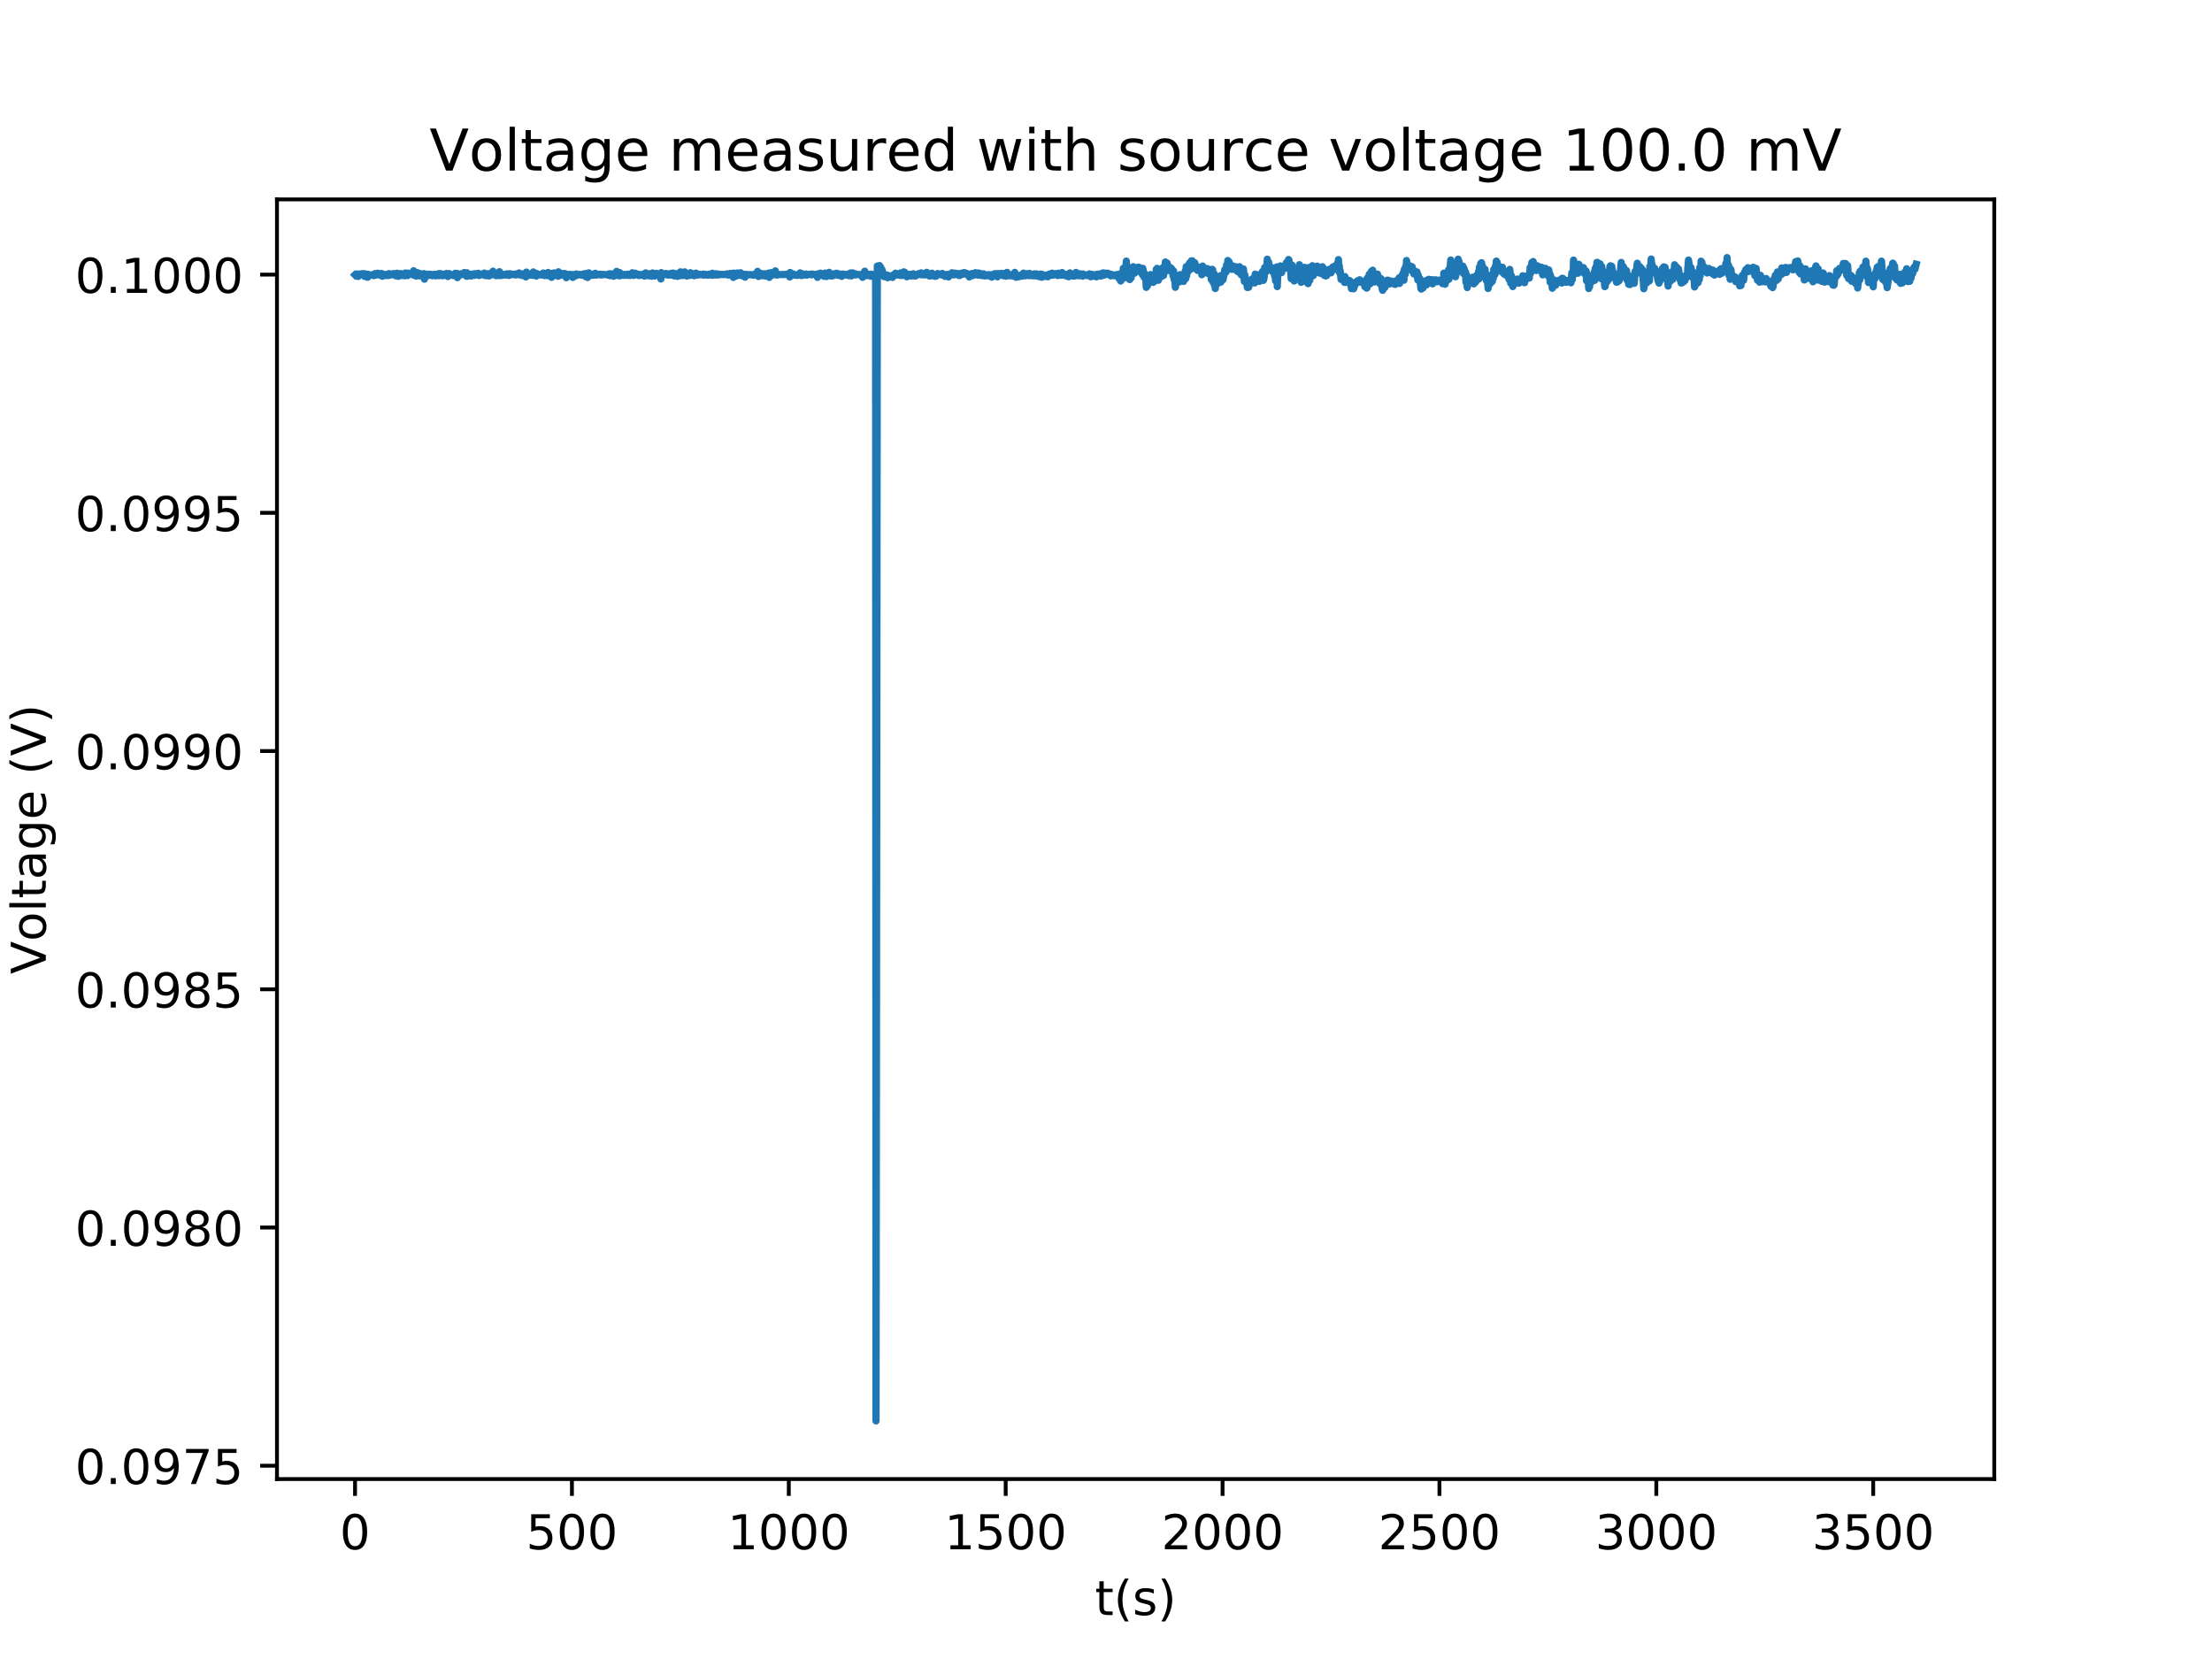 <?xml version="1.0" encoding="utf-8" standalone="no"?>
<!DOCTYPE svg PUBLIC "-//W3C//DTD SVG 1.1//EN"
  "http://www.w3.org/Graphics/SVG/1.1/DTD/svg11.dtd">
<!-- Created with matplotlib (http://matplotlib.org/) -->
<svg height="345pt" version="1.1" viewBox="0 0 460 345" width="460pt" xmlns="http://www.w3.org/2000/svg" xmlns:xlink="http://www.w3.org/1999/xlink">
 <defs>
  <style type="text/css">
*{stroke-linecap:butt;stroke-linejoin:round;}
  </style>
 </defs>
 <g id="figure_1">
  <g id="patch_1">
   <path d="M 0 345.6 
L 460.8 345.6 
L 460.8 0 
L 0 0 
z
" style="fill:#ffffff;"/>
  </g>
  <g id="axes_1">
   <g id="patch_2">
    <path d="M 57.6 307.584 
L 414.72 307.584 
L 414.72 41.472 
L 57.6 41.472 
z
" style="fill:#ffffff;"/>
   </g>
   <g id="matplotlib.axis_1">
    <g id="xtick_1">
     <g id="line2d_1">
      <defs>
       <path d="M 0 0 
L 0 3.5 
" id="m9e452595e7" style="stroke:#000000;stroke-width:0.8;"/>
      </defs>
      <g>
       <use style="stroke:#000000;stroke-width:0.8;" x="73.833" xlink:href="#m9e452595e7" y="307.584"/>
      </g>
     </g>
     <g id="text_1">
      <!-- 0 -->
      <defs>
       <path d="M 31.781 66.406 
Q 24.172 66.406 20.328 58.906 
Q 16.5 51.422 16.5 36.375 
Q 16.5 21.391 20.328 13.891 
Q 24.172 6.391 31.781 6.391 
Q 39.453 6.391 43.281 13.891 
Q 47.125 21.391 47.125 36.375 
Q 47.125 51.422 43.281 58.906 
Q 39.453 66.406 31.781 66.406 
z
M 31.781 74.219 
Q 44.047 74.219 50.516 64.516 
Q 56.984 54.828 56.984 36.375 
Q 56.984 17.969 50.516 8.266 
Q 44.047 -1.422 31.781 -1.422 
Q 19.531 -1.422 13.062 8.266 
Q 6.594 17.969 6.594 36.375 
Q 6.594 54.828 13.062 64.516 
Q 19.531 74.219 31.781 74.219 
z
" id="DejaVuSans-30"/>
      </defs>
      <g transform="translate(70.651 322.182)scale(0.1 -0.1)">
       <use xlink:href="#DejaVuSans-30"/>
      </g>
     </g>
    </g>
    <g id="xtick_2">
     <g id="line2d_2">
      <g>
       <use style="stroke:#000000;stroke-width:0.8;" x="118.935" xlink:href="#m9e452595e7" y="307.584"/>
      </g>
     </g>
     <g id="text_2">
      <!-- 500 -->
      <defs>
       <path d="M 10.797 72.906 
L 49.516 72.906 
L 49.516 64.594 
L 19.828 64.594 
L 19.828 46.734 
Q 21.969 47.469 24.109 47.828 
Q 26.266 48.188 28.422 48.188 
Q 40.625 48.188 47.75 41.5 
Q 54.891 34.812 54.891 23.391 
Q 54.891 11.625 47.562 5.094 
Q 40.234 -1.422 26.906 -1.422 
Q 22.312 -1.422 17.547 -0.641 
Q 12.797 0.141 7.719 1.703 
L 7.719 11.625 
Q 12.109 9.234 16.797 8.062 
Q 21.484 6.891 26.703 6.891 
Q 35.156 6.891 40.078 11.328 
Q 45.016 15.766 45.016 23.391 
Q 45.016 31 40.078 35.438 
Q 35.156 39.891 26.703 39.891 
Q 22.75 39.891 18.812 39.016 
Q 14.891 38.141 10.797 36.281 
z
" id="DejaVuSans-35"/>
      </defs>
      <g transform="translate(109.391 322.182)scale(0.1 -0.1)">
       <use xlink:href="#DejaVuSans-35"/>
       <use x="63.623" xlink:href="#DejaVuSans-30"/>
       <use x="127.246" xlink:href="#DejaVuSans-30"/>
      </g>
     </g>
    </g>
    <g id="xtick_3">
     <g id="line2d_3">
      <g>
       <use style="stroke:#000000;stroke-width:0.8;" x="164.036" xlink:href="#m9e452595e7" y="307.584"/>
      </g>
     </g>
     <g id="text_3">
      <!-- 1000 -->
      <defs>
       <path d="M 12.406 8.297 
L 28.516 8.297 
L 28.516 63.922 
L 10.984 60.406 
L 10.984 69.391 
L 28.422 72.906 
L 38.281 72.906 
L 38.281 8.297 
L 54.391 8.297 
L 54.391 0 
L 12.406 0 
z
" id="DejaVuSans-31"/>
      </defs>
      <g transform="translate(151.311 322.182)scale(0.1 -0.1)">
       <use xlink:href="#DejaVuSans-31"/>
       <use x="63.623" xlink:href="#DejaVuSans-30"/>
       <use x="127.246" xlink:href="#DejaVuSans-30"/>
       <use x="190.869" xlink:href="#DejaVuSans-30"/>
      </g>
     </g>
    </g>
    <g id="xtick_4">
     <g id="line2d_4">
      <g>
       <use style="stroke:#000000;stroke-width:0.8;" x="209.138" xlink:href="#m9e452595e7" y="307.584"/>
      </g>
     </g>
     <g id="text_4">
      <!-- 1500 -->
      <g transform="translate(196.413 322.182)scale(0.1 -0.1)">
       <use xlink:href="#DejaVuSans-31"/>
       <use x="63.623" xlink:href="#DejaVuSans-35"/>
       <use x="127.246" xlink:href="#DejaVuSans-30"/>
       <use x="190.869" xlink:href="#DejaVuSans-30"/>
      </g>
     </g>
    </g>
    <g id="xtick_5">
     <g id="line2d_5">
      <g>
       <use style="stroke:#000000;stroke-width:0.8;" x="254.24" xlink:href="#m9e452595e7" y="307.584"/>
      </g>
     </g>
     <g id="text_5">
      <!-- 2000 -->
      <defs>
       <path d="M 19.188 8.297 
L 53.609 8.297 
L 53.609 0 
L 7.328 0 
L 7.328 8.297 
Q 12.938 14.109 22.625 23.891 
Q 32.328 33.688 34.812 36.531 
Q 39.547 41.844 41.422 45.531 
Q 43.312 49.219 43.312 52.781 
Q 43.312 58.594 39.234 62.25 
Q 35.156 65.922 28.609 65.922 
Q 23.969 65.922 18.812 64.312 
Q 13.672 62.703 7.812 59.422 
L 7.812 69.391 
Q 13.766 71.781 18.938 73 
Q 24.125 74.219 28.422 74.219 
Q 39.75 74.219 46.484 68.547 
Q 53.219 62.891 53.219 53.422 
Q 53.219 48.922 51.531 44.891 
Q 49.859 40.875 45.406 35.406 
Q 44.188 33.984 37.641 27.219 
Q 31.109 20.453 19.188 8.297 
z
" id="DejaVuSans-32"/>
      </defs>
      <g transform="translate(241.515 322.182)scale(0.1 -0.1)">
       <use xlink:href="#DejaVuSans-32"/>
       <use x="63.623" xlink:href="#DejaVuSans-30"/>
       <use x="127.246" xlink:href="#DejaVuSans-30"/>
       <use x="190.869" xlink:href="#DejaVuSans-30"/>
      </g>
     </g>
    </g>
    <g id="xtick_6">
     <g id="line2d_6">
      <g>
       <use style="stroke:#000000;stroke-width:0.8;" x="299.342" xlink:href="#m9e452595e7" y="307.584"/>
      </g>
     </g>
     <g id="text_6">
      <!-- 2500 -->
      <g transform="translate(286.617 322.182)scale(0.1 -0.1)">
       <use xlink:href="#DejaVuSans-32"/>
       <use x="63.623" xlink:href="#DejaVuSans-35"/>
       <use x="127.246" xlink:href="#DejaVuSans-30"/>
       <use x="190.869" xlink:href="#DejaVuSans-30"/>
      </g>
     </g>
    </g>
    <g id="xtick_7">
     <g id="line2d_7">
      <g>
       <use style="stroke:#000000;stroke-width:0.8;" x="344.444" xlink:href="#m9e452595e7" y="307.584"/>
      </g>
     </g>
     <g id="text_7">
      <!-- 3000 -->
      <defs>
       <path d="M 40.578 39.312 
Q 47.656 37.797 51.625 33 
Q 55.609 28.219 55.609 21.188 
Q 55.609 10.406 48.188 4.484 
Q 40.766 -1.422 27.094 -1.422 
Q 22.516 -1.422 17.656 -0.516 
Q 12.797 0.391 7.625 2.203 
L 7.625 11.719 
Q 11.719 9.328 16.594 8.109 
Q 21.484 6.891 26.812 6.891 
Q 36.078 6.891 40.938 10.547 
Q 45.797 14.203 45.797 21.188 
Q 45.797 27.641 41.281 31.266 
Q 36.766 34.906 28.719 34.906 
L 20.219 34.906 
L 20.219 43.016 
L 29.109 43.016 
Q 36.375 43.016 40.234 45.922 
Q 44.094 48.828 44.094 54.297 
Q 44.094 59.906 40.109 62.906 
Q 36.141 65.922 28.719 65.922 
Q 24.656 65.922 20.016 65.031 
Q 15.375 64.156 9.812 62.312 
L 9.812 71.094 
Q 15.438 72.656 20.344 73.438 
Q 25.25 74.219 29.594 74.219 
Q 40.828 74.219 47.359 69.109 
Q 53.906 64.016 53.906 55.328 
Q 53.906 49.266 50.438 45.094 
Q 46.969 40.922 40.578 39.312 
z
" id="DejaVuSans-33"/>
      </defs>
      <g transform="translate(331.719 322.182)scale(0.1 -0.1)">
       <use xlink:href="#DejaVuSans-33"/>
       <use x="63.623" xlink:href="#DejaVuSans-30"/>
       <use x="127.246" xlink:href="#DejaVuSans-30"/>
       <use x="190.869" xlink:href="#DejaVuSans-30"/>
      </g>
     </g>
    </g>
    <g id="xtick_8">
     <g id="line2d_8">
      <g>
       <use style="stroke:#000000;stroke-width:0.8;" x="389.545" xlink:href="#m9e452595e7" y="307.584"/>
      </g>
     </g>
     <g id="text_8">
      <!-- 3500 -->
      <g transform="translate(376.82 322.182)scale(0.1 -0.1)">
       <use xlink:href="#DejaVuSans-33"/>
       <use x="63.623" xlink:href="#DejaVuSans-35"/>
       <use x="127.246" xlink:href="#DejaVuSans-30"/>
       <use x="190.869" xlink:href="#DejaVuSans-30"/>
      </g>
     </g>
    </g>
    <g id="text_9">
     <!-- t(s) -->
     <defs>
      <path d="M 18.312 70.219 
L 18.312 54.688 
L 36.812 54.688 
L 36.812 47.703 
L 18.312 47.703 
L 18.312 18.016 
Q 18.312 11.328 20.141 9.422 
Q 21.969 7.516 27.594 7.516 
L 36.812 7.516 
L 36.812 0 
L 27.594 0 
Q 17.188 0 13.234 3.875 
Q 9.281 7.766 9.281 18.016 
L 9.281 47.703 
L 2.688 47.703 
L 2.688 54.688 
L 9.281 54.688 
L 9.281 70.219 
z
" id="DejaVuSans-74"/>
      <path d="M 31 75.875 
Q 24.469 64.656 21.281 53.656 
Q 18.109 42.672 18.109 31.391 
Q 18.109 20.125 21.312 9.062 
Q 24.516 -2 31 -13.188 
L 23.188 -13.188 
Q 15.875 -1.703 12.234 9.375 
Q 8.594 20.453 8.594 31.391 
Q 8.594 42.281 12.203 53.312 
Q 15.828 64.359 23.188 75.875 
z
" id="DejaVuSans-28"/>
      <path d="M 44.281 53.078 
L 44.281 44.578 
Q 40.484 46.531 36.375 47.5 
Q 32.281 48.484 27.875 48.484 
Q 21.188 48.484 17.844 46.438 
Q 14.5 44.391 14.5 40.281 
Q 14.5 37.156 16.891 35.375 
Q 19.281 33.594 26.516 31.984 
L 29.594 31.297 
Q 39.156 29.25 43.188 25.516 
Q 47.219 21.781 47.219 15.094 
Q 47.219 7.469 41.188 3.016 
Q 35.156 -1.422 24.609 -1.422 
Q 20.219 -1.422 15.453 -0.562 
Q 10.688 0.297 5.422 2 
L 5.422 11.281 
Q 10.406 8.688 15.234 7.391 
Q 20.062 6.109 24.812 6.109 
Q 31.156 6.109 34.562 8.281 
Q 37.984 10.453 37.984 14.406 
Q 37.984 18.062 35.516 20.016 
Q 33.062 21.969 24.703 23.781 
L 21.578 24.516 
Q 13.234 26.266 9.516 29.906 
Q 5.812 33.547 5.812 39.891 
Q 5.812 47.609 11.281 51.797 
Q 16.75 56 26.812 56 
Q 31.781 56 36.172 55.266 
Q 40.578 54.547 44.281 53.078 
z
" id="DejaVuSans-73"/>
      <path d="M 8.016 75.875 
L 15.828 75.875 
Q 23.141 64.359 26.781 53.312 
Q 30.422 42.281 30.422 31.391 
Q 30.422 20.453 26.781 9.375 
Q 23.141 -1.703 15.828 -13.188 
L 8.016 -13.188 
Q 14.5 -2 17.703 9.062 
Q 20.906 20.125 20.906 31.391 
Q 20.906 42.672 17.703 53.656 
Q 14.5 64.656 8.016 75.875 
z
" id="DejaVuSans-29"/>
     </defs>
     <g transform="translate(227.694 335.861)scale(0.1 -0.1)">
      <use xlink:href="#DejaVuSans-74"/>
      <use x="39.209" xlink:href="#DejaVuSans-28"/>
      <use x="78.223" xlink:href="#DejaVuSans-73"/>
      <use x="130.322" xlink:href="#DejaVuSans-29"/>
     </g>
    </g>
   </g>
   <g id="matplotlib.axis_2">
    <g id="ytick_1">
     <g id="line2d_9">
      <defs>
       <path d="M 0 0 
L -3.5 0 
" id="mcacb80615e" style="stroke:#000000;stroke-width:0.8;"/>
      </defs>
      <g>
       <use style="stroke:#000000;stroke-width:0.8;" x="57.6" xlink:href="#mcacb80615e" y="304.812"/>
      </g>
     </g>
     <g id="text_10">
      <!-- 0.0975 -->
      <defs>
       <path d="M 10.688 12.406 
L 21 12.406 
L 21 0 
L 10.688 0 
z
" id="DejaVuSans-2e"/>
       <path d="M 10.984 1.516 
L 10.984 10.5 
Q 14.703 8.734 18.5 7.812 
Q 22.312 6.891 25.984 6.891 
Q 35.75 6.891 40.891 13.453 
Q 46.047 20.016 46.781 33.406 
Q 43.953 29.203 39.594 26.953 
Q 35.25 24.703 29.984 24.703 
Q 19.047 24.703 12.672 31.312 
Q 6.297 37.938 6.297 49.422 
Q 6.297 60.641 12.938 67.422 
Q 19.578 74.219 30.609 74.219 
Q 43.266 74.219 49.922 64.516 
Q 56.594 54.828 56.594 36.375 
Q 56.594 19.141 48.406 8.859 
Q 40.234 -1.422 26.422 -1.422 
Q 22.703 -1.422 18.891 -0.688 
Q 15.094 0.047 10.984 1.516 
z
M 30.609 32.422 
Q 37.25 32.422 41.125 36.953 
Q 45.016 41.5 45.016 49.422 
Q 45.016 57.281 41.125 61.844 
Q 37.25 66.406 30.609 66.406 
Q 23.969 66.406 20.094 61.844 
Q 16.219 57.281 16.219 49.422 
Q 16.219 41.5 20.094 36.953 
Q 23.969 32.422 30.609 32.422 
z
" id="DejaVuSans-39"/>
       <path d="M 8.203 72.906 
L 55.078 72.906 
L 55.078 68.703 
L 28.609 0 
L 18.312 0 
L 43.219 64.594 
L 8.203 64.594 
z
" id="DejaVuSans-37"/>
      </defs>
      <g transform="translate(15.609 308.611)scale(0.1 -0.1)">
       <use xlink:href="#DejaVuSans-30"/>
       <use x="63.623" xlink:href="#DejaVuSans-2e"/>
       <use x="95.41" xlink:href="#DejaVuSans-30"/>
       <use x="159.033" xlink:href="#DejaVuSans-39"/>
       <use x="222.656" xlink:href="#DejaVuSans-37"/>
       <use x="286.279" xlink:href="#DejaVuSans-35"/>
      </g>
     </g>
    </g>
    <g id="ytick_2">
     <g id="line2d_10">
      <g>
       <use style="stroke:#000000;stroke-width:0.8;" x="57.6" xlink:href="#mcacb80615e" y="255.27"/>
      </g>
     </g>
     <g id="text_11">
      <!-- 0.0980 -->
      <defs>
       <path d="M 31.781 34.625 
Q 24.75 34.625 20.719 30.859 
Q 16.703 27.094 16.703 20.516 
Q 16.703 13.922 20.719 10.156 
Q 24.75 6.391 31.781 6.391 
Q 38.812 6.391 42.859 10.172 
Q 46.922 13.969 46.922 20.516 
Q 46.922 27.094 42.891 30.859 
Q 38.875 34.625 31.781 34.625 
z
M 21.922 38.812 
Q 15.578 40.375 12.031 44.719 
Q 8.5 49.078 8.5 55.328 
Q 8.5 64.062 14.719 69.141 
Q 20.953 74.219 31.781 74.219 
Q 42.672 74.219 48.875 69.141 
Q 55.078 64.062 55.078 55.328 
Q 55.078 49.078 51.531 44.719 
Q 48 40.375 41.703 38.812 
Q 48.828 37.156 52.797 32.312 
Q 56.781 27.484 56.781 20.516 
Q 56.781 9.906 50.312 4.234 
Q 43.844 -1.422 31.781 -1.422 
Q 19.734 -1.422 13.25 4.234 
Q 6.781 9.906 6.781 20.516 
Q 6.781 27.484 10.781 32.312 
Q 14.797 37.156 21.922 38.812 
z
M 18.312 54.391 
Q 18.312 48.734 21.844 45.562 
Q 25.391 42.391 31.781 42.391 
Q 38.141 42.391 41.719 45.562 
Q 45.312 48.734 45.312 54.391 
Q 45.312 60.062 41.719 63.234 
Q 38.141 66.406 31.781 66.406 
Q 25.391 66.406 21.844 63.234 
Q 18.312 60.062 18.312 54.391 
z
" id="DejaVuSans-38"/>
      </defs>
      <g transform="translate(15.609 259.07)scale(0.1 -0.1)">
       <use xlink:href="#DejaVuSans-30"/>
       <use x="63.623" xlink:href="#DejaVuSans-2e"/>
       <use x="95.41" xlink:href="#DejaVuSans-30"/>
       <use x="159.033" xlink:href="#DejaVuSans-39"/>
       <use x="222.656" xlink:href="#DejaVuSans-38"/>
       <use x="286.279" xlink:href="#DejaVuSans-30"/>
      </g>
     </g>
    </g>
    <g id="ytick_3">
     <g id="line2d_11">
      <g>
       <use style="stroke:#000000;stroke-width:0.8;" x="57.6" xlink:href="#mcacb80615e" y="205.729"/>
      </g>
     </g>
     <g id="text_12">
      <!-- 0.0985 -->
      <g transform="translate(15.609 209.528)scale(0.1 -0.1)">
       <use xlink:href="#DejaVuSans-30"/>
       <use x="63.623" xlink:href="#DejaVuSans-2e"/>
       <use x="95.41" xlink:href="#DejaVuSans-30"/>
       <use x="159.033" xlink:href="#DejaVuSans-39"/>
       <use x="222.656" xlink:href="#DejaVuSans-38"/>
       <use x="286.279" xlink:href="#DejaVuSans-35"/>
      </g>
     </g>
    </g>
    <g id="ytick_4">
     <g id="line2d_12">
      <g>
       <use style="stroke:#000000;stroke-width:0.8;" x="57.6" xlink:href="#mcacb80615e" y="156.188"/>
      </g>
     </g>
     <g id="text_13">
      <!-- 0.0990 -->
      <g transform="translate(15.609 159.987)scale(0.1 -0.1)">
       <use xlink:href="#DejaVuSans-30"/>
       <use x="63.623" xlink:href="#DejaVuSans-2e"/>
       <use x="95.41" xlink:href="#DejaVuSans-30"/>
       <use x="159.033" xlink:href="#DejaVuSans-39"/>
       <use x="222.656" xlink:href="#DejaVuSans-39"/>
       <use x="286.279" xlink:href="#DejaVuSans-30"/>
      </g>
     </g>
    </g>
    <g id="ytick_5">
     <g id="line2d_13">
      <g>
       <use style="stroke:#000000;stroke-width:0.8;" x="57.6" xlink:href="#mcacb80615e" y="106.647"/>
      </g>
     </g>
     <g id="text_14">
      <!-- 0.0995 -->
      <g transform="translate(15.609 110.446)scale(0.1 -0.1)">
       <use xlink:href="#DejaVuSans-30"/>
       <use x="63.623" xlink:href="#DejaVuSans-2e"/>
       <use x="95.41" xlink:href="#DejaVuSans-30"/>
       <use x="159.033" xlink:href="#DejaVuSans-39"/>
       <use x="222.656" xlink:href="#DejaVuSans-39"/>
       <use x="286.279" xlink:href="#DejaVuSans-35"/>
      </g>
     </g>
    </g>
    <g id="ytick_6">
     <g id="line2d_14">
      <g>
       <use style="stroke:#000000;stroke-width:0.8;" x="57.6" xlink:href="#mcacb80615e" y="57.105"/>
      </g>
     </g>
     <g id="text_15">
      <!-- 0.1000 -->
      <g transform="translate(15.609 60.904)scale(0.1 -0.1)">
       <use xlink:href="#DejaVuSans-30"/>
       <use x="63.623" xlink:href="#DejaVuSans-2e"/>
       <use x="95.41" xlink:href="#DejaVuSans-31"/>
       <use x="159.033" xlink:href="#DejaVuSans-30"/>
       <use x="222.656" xlink:href="#DejaVuSans-30"/>
       <use x="286.279" xlink:href="#DejaVuSans-30"/>
      </g>
     </g>
    </g>
    <g id="text_16">
     <!-- Voltage (V) -->
     <defs>
      <path d="M 28.609 0 
L 0.781 72.906 
L 11.078 72.906 
L 34.188 11.531 
L 57.328 72.906 
L 67.578 72.906 
L 39.797 0 
z
" id="DejaVuSans-56"/>
      <path d="M 30.609 48.391 
Q 23.391 48.391 19.188 42.75 
Q 14.984 37.109 14.984 27.297 
Q 14.984 17.484 19.156 11.844 
Q 23.344 6.203 30.609 6.203 
Q 37.797 6.203 41.984 11.859 
Q 46.188 17.531 46.188 27.297 
Q 46.188 37.016 41.984 42.703 
Q 37.797 48.391 30.609 48.391 
z
M 30.609 56 
Q 42.328 56 49.016 48.375 
Q 55.719 40.766 55.719 27.297 
Q 55.719 13.875 49.016 6.219 
Q 42.328 -1.422 30.609 -1.422 
Q 18.844 -1.422 12.172 6.219 
Q 5.516 13.875 5.516 27.297 
Q 5.516 40.766 12.172 48.375 
Q 18.844 56 30.609 56 
z
" id="DejaVuSans-6f"/>
      <path d="M 9.422 75.984 
L 18.406 75.984 
L 18.406 0 
L 9.422 0 
z
" id="DejaVuSans-6c"/>
      <path d="M 34.281 27.484 
Q 23.391 27.484 19.188 25 
Q 14.984 22.516 14.984 16.5 
Q 14.984 11.719 18.141 8.906 
Q 21.297 6.109 26.703 6.109 
Q 34.188 6.109 38.703 11.406 
Q 43.219 16.703 43.219 25.484 
L 43.219 27.484 
z
M 52.203 31.203 
L 52.203 0 
L 43.219 0 
L 43.219 8.297 
Q 40.141 3.328 35.547 0.953 
Q 30.953 -1.422 24.312 -1.422 
Q 15.922 -1.422 10.953 3.297 
Q 6 8.016 6 15.922 
Q 6 25.141 12.172 29.828 
Q 18.359 34.516 30.609 34.516 
L 43.219 34.516 
L 43.219 35.406 
Q 43.219 41.609 39.141 45 
Q 35.062 48.391 27.688 48.391 
Q 23 48.391 18.547 47.266 
Q 14.109 46.141 10.016 43.891 
L 10.016 52.203 
Q 14.938 54.109 19.578 55.047 
Q 24.219 56 28.609 56 
Q 40.484 56 46.344 49.844 
Q 52.203 43.703 52.203 31.203 
z
" id="DejaVuSans-61"/>
      <path d="M 45.406 27.984 
Q 45.406 37.75 41.375 43.109 
Q 37.359 48.484 30.078 48.484 
Q 22.859 48.484 18.828 43.109 
Q 14.797 37.75 14.797 27.984 
Q 14.797 18.266 18.828 12.891 
Q 22.859 7.516 30.078 7.516 
Q 37.359 7.516 41.375 12.891 
Q 45.406 18.266 45.406 27.984 
z
M 54.391 6.781 
Q 54.391 -7.172 48.188 -13.984 
Q 42 -20.797 29.203 -20.797 
Q 24.469 -20.797 20.266 -20.094 
Q 16.062 -19.391 12.109 -17.922 
L 12.109 -9.188 
Q 16.062 -11.328 19.922 -12.344 
Q 23.781 -13.375 27.781 -13.375 
Q 36.625 -13.375 41.016 -8.766 
Q 45.406 -4.156 45.406 5.172 
L 45.406 9.625 
Q 42.625 4.781 38.281 2.391 
Q 33.938 0 27.875 0 
Q 17.828 0 11.672 7.656 
Q 5.516 15.328 5.516 27.984 
Q 5.516 40.672 11.672 48.328 
Q 17.828 56 27.875 56 
Q 33.938 56 38.281 53.609 
Q 42.625 51.219 45.406 46.391 
L 45.406 54.688 
L 54.391 54.688 
z
" id="DejaVuSans-67"/>
      <path d="M 56.203 29.594 
L 56.203 25.203 
L 14.891 25.203 
Q 15.484 15.922 20.484 11.062 
Q 25.484 6.203 34.422 6.203 
Q 39.594 6.203 44.453 7.469 
Q 49.312 8.734 54.109 11.281 
L 54.109 2.781 
Q 49.266 0.734 44.188 -0.344 
Q 39.109 -1.422 33.891 -1.422 
Q 20.797 -1.422 13.156 6.188 
Q 5.516 13.812 5.516 26.812 
Q 5.516 40.234 12.766 48.109 
Q 20.016 56 32.328 56 
Q 43.359 56 49.781 48.891 
Q 56.203 41.797 56.203 29.594 
z
M 47.219 32.234 
Q 47.125 39.594 43.094 43.984 
Q 39.062 48.391 32.422 48.391 
Q 24.906 48.391 20.391 44.141 
Q 15.875 39.891 15.188 32.172 
z
" id="DejaVuSans-65"/>
      <path id="DejaVuSans-20"/>
     </defs>
     <g transform="translate(9.53 202.577)rotate(-90)scale(0.1 -0.1)">
      <use xlink:href="#DejaVuSans-56"/>
      <use x="68.299" xlink:href="#DejaVuSans-6f"/>
      <use x="129.48" xlink:href="#DejaVuSans-6c"/>
      <use x="157.264" xlink:href="#DejaVuSans-74"/>
      <use x="196.473" xlink:href="#DejaVuSans-61"/>
      <use x="257.752" xlink:href="#DejaVuSans-67"/>
      <use x="321.229" xlink:href="#DejaVuSans-65"/>
      <use x="382.752" xlink:href="#DejaVuSans-20"/>
      <use x="414.539" xlink:href="#DejaVuSans-28"/>
      <use x="453.553" xlink:href="#DejaVuSans-56"/>
      <use x="521.961" xlink:href="#DejaVuSans-29"/>
     </g>
    </g>
   </g>
   <g id="line2d_15">
    <path clip-path="url(#p6ecc0e838e)" d="M 73.833 57.145 
L 74.013 56.967 
L 74.194 57.244 
L 74.284 57.432 
L 74.374 57.145 
L 74.464 57.492 
L 74.554 56.976 
L 74.645 57.155 
L 74.735 56.996 
L 74.825 57.204 
L 74.915 57.135 
L 75.096 57.056 
L 75.186 56.917 
L 75.366 57.066 
L 75.456 57.135 
L 75.727 56.897 
L 75.817 57.492 
L 75.907 57.432 
L 76.178 56.996 
L 76.268 57.601 
L 76.359 57.492 
L 76.449 57.66 
L 76.539 57.036 
L 76.629 57.175 
L 76.719 57.095 
L 76.9 57.244 
L 77.621 57.115 
L 77.712 57.323 
L 77.892 56.937 
L 77.982 56.897 
L 78.072 57.244 
L 78.253 57.095 
L 78.433 57.105 
L 78.523 56.818 
L 78.884 57.204 
L 78.974 56.907 
L 79.065 57.145 
L 79.155 57.105 
L 79.245 57.066 
L 79.335 56.867 
L 79.516 57.452 
L 79.876 57.036 
L 80.327 57.303 
L 80.418 57.303 
L 80.508 57.056 
L 80.598 57.125 
L 80.688 57.115 
L 80.778 57.303 
L 80.869 56.897 
L 80.959 57.214 
L 81.049 56.976 
L 81.139 57.105 
L 81.23 56.976 
L 81.32 57.165 
L 81.5 57.016 
L 81.681 56.986 
L 81.771 57.125 
L 81.861 56.887 
L 82.132 57.095 
L 82.222 56.897 
L 82.312 57.363 
L 82.583 56.818 
L 82.673 57.234 
L 82.763 56.867 
L 82.853 57.462 
L 82.943 57.066 
L 83.034 57.155 
L 83.124 57.036 
L 83.304 57.085 
L 83.394 56.897 
L 83.485 56.996 
L 83.575 57.303 
L 83.665 57.105 
L 83.755 57.155 
L 83.845 57.115 
L 84.116 57.313 
L 84.206 57.353 
L 84.296 56.768 
L 84.477 57.165 
L 84.657 56.986 
L 84.747 57.313 
L 84.838 56.788 
L 84.928 57.036 
L 85.018 56.947 
L 85.108 57.066 
L 85.289 56.917 
L 85.83 56.996 
L 85.92 57.185 
L 86.01 56.303 
L 86.191 57.284 
L 86.281 57.274 
L 86.371 56.709 
L 86.461 56.877 
L 86.552 57.422 
L 86.732 56.669 
L 86.823 57.254 
L 86.913 57.175 
L 87.003 57.244 
L 87.183 56.848 
L 87.274 57.373 
L 87.454 56.927 
L 87.544 57.204 
L 87.725 57.056 
L 87.996 57.363 
L 88.086 57.284 
L 88.176 56.897 
L 88.266 58.056 
L 88.447 57.135 
L 88.537 57.472 
L 88.627 57.085 
L 88.717 57.125 
L 88.808 57.036 
L 88.898 57.105 
L 88.988 57.016 
L 89.078 57.303 
L 89.259 57.095 
L 89.439 57.026 
L 89.62 57.056 
L 89.8 57.214 
L 89.89 57.343 
L 89.981 57.105 
L 90.071 57.294 
L 90.251 57.056 
L 90.522 57.046 
L 90.612 57.373 
L 90.702 57.284 
L 90.792 57.135 
L 90.973 57.254 
L 91.063 57.036 
L 91.153 57.234 
L 91.243 56.897 
L 91.334 57.333 
L 91.514 56.877 
L 91.875 57.165 
L 91.965 57.066 
L 92.055 57.353 
L 92.145 57.006 
L 92.236 57.234 
L 92.416 57.056 
L 92.506 57.204 
L 92.597 57.145 
L 92.687 56.967 
L 92.777 57.175 
L 92.867 56.858 
L 92.957 57.264 
L 93.048 57.115 
L 93.138 57.511 
L 93.228 56.897 
L 93.318 56.996 
L 93.408 56.887 
L 93.589 57.224 
L 93.679 57.145 
L 93.859 57.145 
L 94.22 57.294 
L 94.31 57.066 
L 94.581 57.254 
L 94.671 56.828 
L 94.761 57.353 
L 94.852 57.284 
L 94.942 57.303 
L 95.032 56.858 
L 95.122 57.739 
L 95.393 56.976 
L 95.483 57.224 
L 95.664 56.976 
L 95.754 57.194 
L 95.934 56.927 
L 96.024 56.996 
L 96.205 57.046 
L 96.295 57.046 
L 96.566 56.669 
L 96.836 57.254 
L 96.926 57.224 
L 97.017 57.452 
L 97.107 56.719 
L 97.287 57.432 
L 97.377 57.254 
L 97.468 56.986 
L 97.558 57.294 
L 97.738 57.056 
L 97.828 57.076 
L 98.009 57.393 
L 98.189 56.986 
L 98.279 57.294 
L 98.37 56.976 
L 98.64 57.204 
L 98.73 57.254 
L 98.821 56.897 
L 99.001 57.076 
L 99.181 56.937 
L 99.362 57.056 
L 99.452 56.828 
L 99.632 57.303 
L 99.723 57.056 
L 99.813 57.105 
L 99.903 57.125 
L 99.993 57.016 
L 100.084 57.145 
L 100.174 57.036 
L 100.354 57.135 
L 100.715 56.778 
L 100.895 57.313 
L 101.166 56.967 
L 101.256 57.333 
L 101.346 56.976 
L 101.437 57.115 
L 101.617 56.897 
L 101.707 57.383 
L 101.797 57.274 
L 102.068 57.145 
L 102.158 57.165 
L 102.248 56.778 
L 102.339 56.867 
L 102.429 56.798 
L 102.519 56.392 
L 102.79 57.036 
L 103.15 57.323 
L 103.331 57.046 
L 103.511 57.085 
L 103.601 56.996 
L 103.692 57.313 
L 103.872 56.501 
L 104.143 57.303 
L 104.323 56.967 
L 104.503 57.234 
L 105.135 57.006 
L 105.225 57.214 
L 105.496 56.937 
L 105.676 56.996 
L 105.857 57.284 
L 106.037 56.917 
L 106.127 56.927 
L 106.308 57.056 
L 106.578 57.115 
L 106.849 57.006 
L 107.21 57.185 
L 107.3 56.967 
L 107.39 57.006 
L 107.751 57.135 
L 107.931 56.758 
L 108.202 57.165 
L 108.292 57.026 
L 108.472 57.264 
L 108.743 56.967 
L 109.014 57.383 
L 109.104 57.076 
L 109.194 57.185 
L 109.284 56.798 
L 109.374 57.591 
L 109.465 56.58 
L 109.645 57.026 
L 109.825 57.046 
L 110.006 56.986 
L 110.186 57.204 
L 110.367 57.076 
L 110.637 57.036 
L 110.728 57.056 
L 110.818 57.274 
L 110.908 56.55 
L 110.998 56.719 
L 111.179 57.244 
L 111.269 57.135 
L 111.359 56.838 
L 111.539 57.412 
L 111.63 56.877 
L 111.72 57.294 
L 111.9 57.026 
L 112.081 57.125 
L 112.261 57.076 
L 112.441 57.175 
L 112.712 57.076 
L 112.892 57.204 
L 112.983 56.768 
L 113.163 57.224 
L 113.253 57.313 
L 113.343 57.105 
L 113.434 57.254 
L 113.524 56.937 
L 113.614 57.155 
L 113.704 56.957 
L 113.885 57.323 
L 113.975 56.659 
L 114.155 57.016 
L 114.245 56.858 
L 114.336 56.947 
L 114.426 57.393 
L 114.516 57.363 
L 114.606 57.284 
L 114.696 57.68 
L 114.877 56.828 
L 115.057 57.294 
L 115.148 57.264 
L 115.238 56.749 
L 115.328 56.858 
L 115.418 57.194 
L 115.508 56.986 
L 115.689 57.313 
L 115.779 56.867 
L 115.869 57.244 
L 115.959 56.917 
L 116.05 57.452 
L 116.14 56.521 
L 116.23 56.897 
L 116.32 56.699 
L 116.591 57.234 
L 116.681 57.076 
L 116.771 57.145 
L 116.861 56.877 
L 117.042 57.185 
L 117.132 56.887 
L 117.222 57.145 
L 117.403 56.867 
L 117.493 57.303 
L 117.583 56.986 
L 117.673 57.155 
L 117.764 57.759 
L 117.854 57.006 
L 117.944 57.066 
L 118.124 57.105 
L 118.215 57.204 
L 118.485 57.046 
L 118.756 57.284 
L 118.936 57.105 
L 119.027 57.135 
L 119.117 57.7 
L 119.207 57.095 
L 119.297 57.581 
L 119.478 57.115 
L 119.748 57.204 
L 119.838 56.967 
L 119.929 57.294 
L 120.109 57.056 
L 120.29 57.095 
L 120.47 57.056 
L 120.831 57.085 
L 120.921 57.224 
L 121.101 57.085 
L 121.282 57.066 
L 121.372 56.957 
L 121.553 57.274 
L 121.643 56.967 
L 121.733 57.511 
L 121.913 56.848 
L 122.004 57.204 
L 122.094 56.848 
L 122.184 57.71 
L 122.274 57.303 
L 122.364 57.452 
L 122.455 56.739 
L 122.545 57.323 
L 122.635 57.244 
L 122.725 57.095 
L 122.816 57.165 
L 122.906 57.016 
L 123.086 57.254 
L 123.357 57.006 
L 123.447 57.224 
L 123.537 57.016 
L 123.627 57.066 
L 123.718 57.125 
L 123.808 56.828 
L 123.988 57.214 
L 124.169 57.085 
L 124.439 57.115 
L 124.62 57.026 
L 124.89 57.185 
L 124.981 57.026 
L 125.251 57.155 
L 125.432 57.066 
L 126.244 57.135 
L 126.424 57.046 
L 126.514 57.234 
L 126.695 56.927 
L 126.875 57.333 
L 126.965 56.937 
L 127.146 57.185 
L 127.326 56.996 
L 127.416 57.264 
L 127.507 57.175 
L 127.597 57.442 
L 127.687 56.877 
L 127.777 56.957 
L 127.867 57.046 
L 127.958 56.798 
L 128.138 57.274 
L 128.228 56.431 
L 128.499 57.165 
L 128.589 57.254 
L 128.679 57.165 
L 128.77 57.353 
L 128.86 56.679 
L 128.95 57.353 
L 129.04 57.214 
L 129.13 57.046 
L 129.311 57.115 
L 129.401 57.076 
L 129.581 57.264 
L 129.762 57.056 
L 129.852 57.234 
L 129.942 57.125 
L 130.213 57.264 
L 130.484 57.016 
L 130.574 57.056 
L 130.664 57.264 
L 130.844 57.046 
L 131.025 57.294 
L 131.115 57.135 
L 131.205 56.996 
L 131.386 57.135 
L 131.476 56.719 
L 131.566 57.145 
L 131.656 57.066 
L 131.747 57.274 
L 132.107 56.808 
L 132.198 57.155 
L 132.378 56.996 
L 132.649 57.214 
L 132.739 57.016 
L 132.829 57.303 
L 133.1 57.155 
L 133.19 57.264 
L 133.28 57.095 
L 133.37 57.145 
L 133.461 57.214 
L 133.641 57.046 
L 133.821 57.214 
L 133.912 57.155 
L 134.002 57.412 
L 134.273 56.739 
L 134.363 57.175 
L 134.543 57.046 
L 134.633 57.323 
L 134.724 56.917 
L 134.994 57.363 
L 135.175 56.927 
L 135.265 56.986 
L 135.355 57.224 
L 135.445 57.085 
L 135.535 57.442 
L 135.626 57.254 
L 135.716 56.758 
L 135.806 57.036 
L 135.896 56.996 
L 135.987 56.877 
L 136.077 57.026 
L 136.167 57.402 
L 136.257 57.016 
L 136.347 57.046 
L 136.438 57.085 
L 136.528 56.838 
L 136.618 57.194 
L 136.798 57.026 
L 136.889 57.125 
L 136.979 56.947 
L 137.069 57.333 
L 137.25 56.897 
L 137.34 56.917 
L 137.43 58.017 
L 137.52 56.689 
L 137.61 57.046 
L 137.701 56.937 
L 137.971 57.076 
L 138.152 57.105 
L 138.332 56.917 
L 138.422 57.115 
L 138.513 56.867 
L 138.603 57.026 
L 138.693 56.947 
L 138.873 57.204 
L 138.964 56.976 
L 139.054 57.155 
L 139.144 57.085 
L 139.234 57.204 
L 139.505 56.848 
L 139.685 57.185 
L 139.775 56.947 
L 139.866 57.224 
L 139.956 56.778 
L 140.046 56.887 
L 140.227 57.383 
L 140.407 57.155 
L 140.497 57.194 
L 140.587 56.907 
L 140.858 57.472 
L 140.948 57.026 
L 141.038 57.363 
L 141.129 56.828 
L 141.219 57.373 
L 141.49 56.531 
L 141.58 57.254 
L 141.67 57.185 
L 141.76 56.887 
L 141.941 57.313 
L 142.211 56.6 
L 142.301 56.828 
L 142.392 56.54 
L 142.482 57.224 
L 142.572 56.818 
L 142.752 57.313 
L 142.843 57.412 
L 143.023 57.026 
L 143.204 56.976 
L 143.294 57.264 
L 143.384 57.155 
L 143.474 57.284 
L 143.564 56.709 
L 143.655 56.828 
L 143.745 57.056 
L 143.835 56.986 
L 144.015 57.165 
L 144.196 57.125 
L 144.286 56.897 
L 144.376 57.353 
L 144.557 57.076 
L 144.647 57.105 
L 144.737 56.798 
L 144.827 57.145 
L 144.918 57.006 
L 145.098 57.204 
L 145.188 57.085 
L 145.459 57.125 
L 145.549 57.046 
L 145.73 57.155 
L 146 57.095 
L 146.09 57.155 
L 146.271 56.986 
L 146.361 57.224 
L 146.451 57.026 
L 146.541 57.204 
L 146.722 57.036 
L 146.902 57.135 
L 147.083 57.165 
L 147.173 57.244 
L 147.263 57.125 
L 147.353 57.214 
L 147.534 56.996 
L 147.895 57.085 
L 148.075 57.254 
L 148.165 56.818 
L 148.346 57.095 
L 148.526 57.185 
L 148.616 57.066 
L 148.797 57.105 
L 148.887 56.927 
L 149.067 57.204 
L 149.428 56.986 
L 149.518 57.165 
L 149.609 57.026 
L 149.789 57.056 
L 150.24 57.105 
L 150.421 57.056 
L 150.601 57.115 
L 150.781 57.066 
L 150.962 57.066 
L 151.052 56.986 
L 151.142 57.095 
L 151.232 56.937 
L 151.413 57.204 
L 151.503 57.085 
L 151.593 56.927 
L 151.864 57.194 
L 151.954 56.838 
L 152.135 57.066 
L 152.225 57.066 
L 152.315 57.333 
L 152.405 57.234 
L 152.495 57.69 
L 152.586 56.798 
L 152.676 56.947 
L 152.766 56.848 
L 152.856 57.085 
L 152.947 56.976 
L 153.127 57.393 
L 153.307 56.768 
L 153.398 57.085 
L 153.488 56.778 
L 153.668 57.254 
L 153.849 56.907 
L 153.939 57.155 
L 154.029 56.719 
L 154.3 57.343 
L 154.48 57.085 
L 154.751 57.036 
L 154.841 57.085 
L 154.931 57.65 
L 155.021 57.085 
L 155.112 57.155 
L 155.292 57.056 
L 155.472 57.125 
L 156.014 57.135 
L 156.194 57.095 
L 156.284 57.175 
L 156.465 57.145 
L 156.735 57.234 
L 156.916 57.056 
L 157.006 57.046 
L 157.096 56.917 
L 157.457 57.224 
L 157.547 56.431 
L 157.728 57.502 
L 157.908 57.125 
L 157.998 56.907 
L 158.089 57.254 
L 158.269 56.848 
L 158.449 57.155 
L 158.54 57.343 
L 158.72 57.016 
L 158.81 56.996 
L 158.901 57.254 
L 158.991 56.927 
L 159.171 57.402 
L 159.261 57.125 
L 159.352 57.264 
L 159.442 56.947 
L 159.622 57.066 
L 159.712 57.105 
L 159.803 56.788 
L 159.983 57.69 
L 160.164 57.214 
L 160.254 57.254 
L 160.344 56.699 
L 160.434 57.185 
L 160.524 57.155 
L 160.705 57.185 
L 160.795 56.976 
L 160.975 57.036 
L 161.156 57.046 
L 161.246 56.332 
L 161.427 57.165 
L 161.517 57.105 
L 161.607 57.204 
L 161.787 57.105 
L 162.058 57.105 
L 162.689 57.076 
L 162.87 57.115 
L 164.133 56.947 
L 164.223 57.601 
L 164.313 56.659 
L 164.404 57.135 
L 164.494 56.957 
L 164.584 57.105 
L 164.674 56.976 
L 164.764 57.204 
L 164.855 56.937 
L 164.945 56.976 
L 165.125 57.234 
L 165.215 57.056 
L 165.396 57.125 
L 165.757 57.284 
L 166.027 57.115 
L 166.118 57.066 
L 166.298 57.145 
L 166.388 56.739 
L 166.569 57.294 
L 166.659 56.907 
L 166.749 57.294 
L 166.929 56.947 
L 167.381 57.194 
L 167.471 57.026 
L 167.561 57.085 
L 167.651 56.976 
L 167.832 57.214 
L 168.012 57.076 
L 168.192 57.056 
L 168.373 57.076 
L 168.553 57.036 
L 168.644 57.125 
L 168.734 56.976 
L 168.824 57.155 
L 169.004 57.006 
L 169.275 57.056 
L 169.726 57.175 
L 169.816 57.046 
L 169.906 57.194 
L 169.997 57.68 
L 170.087 56.947 
L 170.177 57.036 
L 170.538 57.135 
L 170.628 56.798 
L 170.809 57.155 
L 170.989 57.066 
L 171.079 57.244 
L 171.26 57.105 
L 171.35 57.462 
L 171.44 57.204 
L 171.53 57.303 
L 171.621 56.778 
L 171.801 57.115 
L 171.891 57.511 
L 172.072 56.996 
L 172.342 57.036 
L 172.432 56.63 
L 172.523 56.907 
L 172.613 56.838 
L 172.884 57.422 
L 172.974 57.026 
L 173.064 57.076 
L 173.154 57.036 
L 173.244 57.333 
L 173.335 57.016 
L 173.425 57.076 
L 173.515 56.927 
L 173.605 57.175 
L 173.695 57.056 
L 173.876 57.135 
L 173.966 56.818 
L 174.056 56.848 
L 174.237 56.917 
L 174.327 57.274 
L 174.507 56.947 
L 174.778 57.294 
L 174.868 57.095 
L 174.958 57.165 
L 175.049 57.482 
L 175.229 56.996 
L 175.319 56.986 
L 175.409 57.135 
L 175.59 57.036 
L 175.77 57.115 
L 175.951 57.194 
L 176.041 57.076 
L 176.131 57.204 
L 176.221 57.016 
L 176.492 57.323 
L 176.853 56.768 
L 176.943 56.986 
L 177.033 57.373 
L 177.124 56.739 
L 177.304 57.234 
L 177.394 56.768 
L 177.484 57.194 
L 177.665 57.056 
L 177.755 57.036 
L 177.935 57.175 
L 178.026 56.976 
L 178.206 57.085 
L 178.477 57.066 
L 178.657 57.135 
L 178.928 57.076 
L 179.289 57.214 
L 179.379 57.68 
L 179.559 57.046 
L 179.649 57.066 
L 179.74 56.927 
L 179.83 56.392 
L 180.01 57.016 
L 180.101 57.323 
L 180.281 56.967 
L 180.371 57.214 
L 180.461 57.125 
L 180.552 57.313 
L 180.642 57.046 
L 180.732 57.224 
L 180.912 57.095 
L 181.003 57.115 
L 181.093 57.452 
L 181.183 56.996 
L 181.273 57.165 
L 181.363 57.105 
L 181.544 57.095 
L 181.724 57.165 
L 181.905 57.194 
L 182.085 57.313 
L 182.175 295.488 
L 182.446 55.322 
L 182.536 55.451 
L 182.626 55.817 
L 182.717 55.787 
L 182.807 57.194 
L 182.897 55.223 
L 183.078 56.352 
L 183.168 55.579 
L 183.258 57.303 
L 183.348 56.095 
L 183.438 56.124 
L 183.709 57.234 
L 183.799 57.303 
L 183.889 57.551 
L 184.07 57.323 
L 184.341 57.323 
L 184.431 57.175 
L 184.521 57.333 
L 184.611 57.759 
L 184.792 57.313 
L 184.972 57.442 
L 185.243 57.363 
L 185.333 57.571 
L 185.423 57.412 
L 185.603 57.7 
L 185.694 57.224 
L 185.784 57.393 
L 185.874 57.095 
L 185.964 57.165 
L 186.235 56.808 
L 186.325 57.095 
L 186.415 56.947 
L 186.596 57.204 
L 186.686 57.036 
L 186.776 57.095 
L 186.866 57.105 
L 186.957 56.897 
L 187.227 57.284 
L 187.318 56.739 
L 187.408 56.858 
L 187.588 57.284 
L 187.678 56.788 
L 187.769 57.125 
L 187.949 56.531 
L 188.039 56.867 
L 188.129 56.6 
L 188.31 57.214 
L 188.49 56.917 
L 188.581 57.561 
L 188.761 57.056 
L 189.032 57.254 
L 189.122 57.056 
L 189.212 57.224 
L 189.392 57.056 
L 189.483 57.402 
L 189.753 57.135 
L 189.843 57.313 
L 189.934 56.927 
L 190.024 57.006 
L 190.114 57.383 
L 190.204 57.234 
L 190.385 57.402 
L 190.565 57.095 
L 190.746 57.204 
L 190.926 57.085 
L 191.016 56.897 
L 191.106 57.036 
L 191.558 56.739 
L 191.648 57.155 
L 191.828 56.897 
L 192.279 57.185 
L 192.46 56.768 
L 192.55 57.026 
L 192.73 56.63 
L 192.82 57.046 
L 192.911 57.006 
L 193.001 56.957 
L 193.272 57.393 
L 193.362 56.967 
L 193.452 57.155 
L 193.542 57.076 
L 193.632 57.373 
L 193.813 56.808 
L 193.903 57.214 
L 193.993 57.056 
L 194.174 57.323 
L 194.354 57.125 
L 194.444 57.472 
L 194.535 57.353 
L 194.715 57.412 
L 194.986 56.877 
L 195.076 57.095 
L 195.256 56.986 
L 195.437 56.976 
L 195.617 57.026 
L 195.798 57.175 
L 195.978 56.867 
L 196.249 57.284 
L 196.429 57.105 
L 196.519 57.482 
L 196.609 57.185 
L 196.79 57.353 
L 196.97 57.056 
L 197.241 57.591 
L 197.421 57.046 
L 197.512 57.204 
L 197.692 56.947 
L 197.782 56.907 
L 197.872 57.155 
L 197.963 56.719 
L 198.053 57.135 
L 198.143 57.105 
L 198.323 57.006 
L 198.414 57.155 
L 198.594 56.788 
L 198.684 57.105 
L 198.774 57.056 
L 198.955 57.076 
L 199.135 56.877 
L 199.406 57.284 
L 199.496 56.927 
L 199.586 57.294 
L 199.767 56.867 
L 199.857 56.917 
L 200.037 56.808 
L 200.218 57.036 
L 200.398 56.689 
L 200.488 56.877 
L 200.669 56.709 
L 201.029 57.046 
L 201.12 56.887 
L 201.21 57.185 
L 201.3 56.957 
L 201.39 57.105 
L 201.571 57.601 
L 201.751 57.214 
L 201.841 57.145 
L 202.022 57.264 
L 202.112 56.877 
L 202.292 57.313 
L 202.382 56.927 
L 202.473 57.135 
L 202.653 57.076 
L 202.743 56.976 
L 202.834 56.709 
L 203.194 57.185 
L 203.375 56.758 
L 203.645 57.234 
L 203.736 56.818 
L 203.826 57.194 
L 203.916 56.937 
L 204.187 57.313 
L 204.367 57.155 
L 204.457 57.194 
L 204.547 56.937 
L 204.728 57.373 
L 204.908 57.095 
L 204.998 57.373 
L 205.179 57.224 
L 205.45 57.175 
L 205.63 57.105 
L 205.81 57.432 
L 205.991 57.145 
L 206.081 57.432 
L 206.171 57.185 
L 206.262 57.64 
L 206.442 57.076 
L 206.532 57.303 
L 206.622 57.066 
L 206.713 57.185 
L 206.803 56.927 
L 206.893 57.016 
L 206.983 56.907 
L 207.073 57.135 
L 207.254 56.887 
L 207.344 56.947 
L 207.434 57.571 
L 207.524 56.907 
L 207.615 56.976 
L 207.795 57.016 
L 207.885 56.887 
L 208.066 57.204 
L 208.156 56.887 
L 208.246 56.976 
L 208.336 56.848 
L 208.517 56.976 
L 208.607 56.877 
L 208.697 57.363 
L 208.787 56.887 
L 208.968 57.264 
L 209.058 56.976 
L 209.238 57.442 
L 209.419 56.64 
L 209.599 57.115 
L 209.689 57.323 
L 209.779 57.076 
L 209.87 57.313 
L 209.96 57.135 
L 210.05 57.353 
L 210.14 57.115 
L 210.321 57.264 
L 210.411 57.363 
L 210.591 57.244 
L 210.681 57.214 
L 210.772 57.442 
L 210.862 57.046 
L 210.952 57.214 
L 211.042 56.64 
L 211.133 57.353 
L 211.223 57.254 
L 211.313 57.67 
L 211.493 57.442 
L 211.584 57.422 
L 211.674 57.274 
L 211.854 57.561 
L 211.944 57.303 
L 212.035 57.373 
L 212.125 57.244 
L 212.215 57.442 
L 212.305 57.383 
L 212.486 57.115 
L 212.576 57.422 
L 212.846 56.788 
L 212.937 57.036 
L 213.027 56.937 
L 213.207 57.363 
L 213.478 56.917 
L 213.658 57.135 
L 213.839 56.907 
L 213.929 57.076 
L 214.019 57.333 
L 214.109 56.848 
L 214.38 57.313 
L 214.56 57.125 
L 214.831 57.353 
L 215.101 56.937 
L 215.282 57.373 
L 215.372 57.204 
L 215.462 57.294 
L 215.552 56.947 
L 215.823 57.442 
L 216.004 57.254 
L 216.184 57.541 
L 216.364 56.986 
L 216.545 57.521 
L 216.635 57.66 
L 216.725 57.056 
L 216.996 57.482 
L 217.086 57.264 
L 217.176 57.373 
L 217.266 57.214 
L 217.357 57.482 
L 217.537 57.333 
L 217.627 57.274 
L 217.717 57.383 
L 217.808 57.155 
L 217.898 57.561 
L 218.259 56.967 
L 218.349 57.284 
L 218.529 57.125 
L 218.619 57.056 
L 218.71 57.234 
L 218.8 56.798 
L 218.98 57.214 
L 219.251 56.967 
L 219.341 57.115 
L 219.522 56.897 
L 219.612 57.175 
L 219.882 56.867 
L 219.973 57.303 
L 220.063 57.234 
L 220.153 56.808 
L 220.334 57.115 
L 220.424 56.937 
L 220.604 57.244 
L 220.694 56.957 
L 220.785 57.135 
L 220.875 56.679 
L 220.965 57.214 
L 221.055 57.105 
L 221.146 57.194 
L 221.236 57.076 
L 221.416 57.214 
L 221.507 57.185 
L 221.687 57.373 
L 221.777 57.056 
L 221.958 57.333 
L 222.048 57.105 
L 222.228 57.551 
L 222.318 57.373 
L 222.409 57.383 
L 222.499 56.749 
L 222.77 57.343 
L 222.86 57.066 
L 223.131 57.402 
L 223.311 57.016 
L 223.401 57.402 
L 223.492 57.333 
L 223.582 57.383 
L 223.762 56.649 
L 223.943 57.115 
L 224.033 56.927 
L 224.123 57.085 
L 224.213 57.006 
L 224.394 57.353 
L 224.484 56.927 
L 224.664 57.185 
L 224.845 57.006 
L 224.935 57.046 
L 225.115 57.432 
L 225.206 56.967 
L 225.386 57.085 
L 225.657 57.135 
L 225.747 57.155 
L 225.927 57.303 
L 226.108 57.224 
L 226.198 57.303 
L 226.559 56.947 
L 226.649 57.363 
L 226.739 57.125 
L 226.829 57.561 
L 226.919 57.175 
L 227.01 57.224 
L 227.1 57.056 
L 227.19 57.155 
L 227.28 57.452 
L 227.371 57.155 
L 227.461 57.432 
L 227.551 57.373 
L 227.731 57.125 
L 227.912 57.234 
L 228.002 57.571 
L 228.092 57.046 
L 228.182 57.105 
L 228.273 57.412 
L 228.453 56.986 
L 228.543 57.185 
L 228.633 57.115 
L 228.814 57.095 
L 228.904 57.393 
L 228.994 57.095 
L 229.175 57.333 
L 229.265 56.778 
L 229.355 57.145 
L 229.445 56.749 
L 229.535 57.175 
L 229.626 57.056 
L 229.716 57.194 
L 229.806 56.788 
L 229.896 57.105 
L 229.987 56.877 
L 230.077 56.976 
L 230.167 56.858 
L 230.257 56.967 
L 230.347 56.808 
L 230.438 57.046 
L 230.618 56.927 
L 230.798 57.016 
L 230.889 57.036 
L 230.979 57.373 
L 231.069 57.036 
L 231.249 57.135 
L 231.61 57.175 
L 231.7 57.353 
L 231.971 57.175 
L 232.151 57.165 
L 232.242 57.085 
L 232.422 57.313 
L 232.512 57.076 
L 232.693 57.908 
L 232.783 57.016 
L 232.873 57.115 
L 233.054 58.443 
L 233.234 57.521 
L 233.324 56.729 
L 233.414 57.085 
L 233.505 57.938 
L 233.595 55.787 
L 233.775 57.085 
L 233.956 55.758 
L 234.046 57.026 
L 234.226 54.291 
L 234.316 56.233 
L 234.407 55.748 
L 234.587 56.858 
L 234.677 56.679 
L 234.767 58.027 
L 234.858 56.342 
L 234.948 58.136 
L 235.128 56.253 
L 235.219 57.799 
L 235.309 55.639 
L 235.399 55.728 
L 235.489 56.055 
L 235.67 55.46 
L 235.85 56.788 
L 235.94 56.818 
L 236.121 55.847 
L 236.211 55.639 
L 236.391 55.817 
L 236.481 55.738 
L 236.572 55.887 
L 236.752 55.55 
L 236.842 55.758 
L 236.932 55.609 
L 237.023 55.857 
L 237.203 56.62 
L 237.383 56.015 
L 237.474 56.105 
L 237.564 57.115 
L 237.654 55.797 
L 237.834 56.957 
L 237.925 57.65 
L 238.015 56.828 
L 238.195 57.997 
L 238.286 58.096 
L 238.376 59.761 
L 238.466 58.364 
L 238.646 59.394 
L 238.827 57.848 
L 238.917 58.492 
L 239.007 58.116 
L 239.097 58.413 
L 239.188 58.314 
L 239.278 57.095 
L 239.548 58.651 
L 239.729 57.878 
L 239.819 58.72 
L 239.909 58.066 
L 239.999 58.146 
L 240.09 58.512 
L 240.27 57.472 
L 240.36 57.848 
L 240.45 56.015 
L 240.541 56.075 
L 240.631 55.807 
L 240.721 57.838 
L 240.811 57.175 
L 240.901 58.284 
L 241.082 57.204 
L 241.262 57.541 
L 241.352 57.333 
L 241.443 56.372 
L 241.533 57.521 
L 241.623 57.224 
L 241.803 55.678 
L 241.984 57.274 
L 242.074 56.322 
L 242.164 56.382 
L 242.254 55.807 
L 242.345 54.48 
L 242.525 55.53 
L 242.615 55.223 
L 242.705 54.698 
L 242.886 56.253 
L 242.976 56.045 
L 243.066 55.421 
L 243.247 56.214 
L 243.337 55.669 
L 243.427 55.688 
L 243.517 55.738 
L 243.608 56.422 
L 243.698 55.956 
L 243.788 56.114 
L 243.968 57.432 
L 244.059 56.362 
L 244.149 58.066 
L 244.239 57.531 
L 244.419 59.751 
L 244.78 57.898 
L 244.87 58.492 
L 244.961 58.037 
L 245.141 58.582 
L 245.231 58.403 
L 245.321 58.611 
L 245.412 57.105 
L 245.502 58.463 
L 245.592 58.255 
L 245.772 57.373 
L 245.863 58.086 
L 245.953 57.898 
L 246.043 57.274 
L 246.133 58.532 
L 246.314 57.294 
L 246.404 57.63 
L 246.494 56.303 
L 246.584 57.947 
L 246.674 55.46 
L 246.765 57.343 
L 246.945 55.609 
L 247.125 56.422 
L 247.306 54.807 
L 247.576 54.489 
L 247.667 54.519 
L 247.757 54.252 
L 247.847 55.887 
L 247.937 54.232 
L 248.028 55.678 
L 248.118 54.648 
L 248.298 55.262 
L 248.388 55.124 
L 248.479 54.648 
L 248.659 55.56 
L 249.02 56.233 
L 249.2 55.599 
L 249.29 55.966 
L 249.381 55.867 
L 249.471 56.045 
L 249.561 55.569 
L 249.651 55.996 
L 249.741 55.659 
L 249.832 55.906 
L 249.922 57.135 
L 250.102 55.322 
L 250.192 55.629 
L 250.373 56.64 
L 250.553 56.055 
L 250.824 56.749 
L 251.094 55.847 
L 251.365 56.947 
L 251.545 56.243 
L 251.636 56.491 
L 251.726 56.194 
L 251.906 58.156 
L 251.996 58.007 
L 252.087 56.005 
L 252.177 56.085 
L 252.267 58.691 
L 252.357 58.255 
L 252.447 56.838 
L 252.538 59.285 
L 252.628 57.749 
L 252.718 60.008 
L 252.808 59.186 
L 252.898 59.315 
L 253.079 58.195 
L 253.169 58.681 
L 253.35 58.156 
L 253.62 58.76 
L 253.71 57.363 
L 253.891 58.661 
L 253.981 57.284 
L 254.161 58.126 
L 254.252 57.224 
L 254.342 58.165 
L 254.703 56.065 
L 254.793 56.749 
L 254.883 56.441 
L 254.973 56.57 
L 255.063 55.124 
L 255.154 55.906 
L 255.334 54.172 
L 255.424 55.629 
L 255.605 54.44 
L 255.875 55.688 
L 255.965 55.589 
L 256.146 56.025 
L 256.236 55.877 
L 256.326 55.976 
L 256.507 55.322 
L 256.867 56.075 
L 257.048 55.708 
L 257.138 56.055 
L 257.228 55.5 
L 257.318 56.451 
L 257.499 55.708 
L 257.589 56.471 
L 257.679 56.233 
L 257.769 55.451 
L 257.86 56.788 
L 258.04 55.827 
L 258.13 57.155 
L 258.221 57.026 
L 258.401 56.521 
L 258.491 57.333 
L 258.581 55.926 
L 258.762 58.532 
L 258.852 57.085 
L 259.123 58.809 
L 259.213 58.225 
L 259.393 59.79 
L 259.483 58.423 
L 259.664 59.751 
L 259.934 58.572 
L 260.025 58.532 
L 260.115 58.274 
L 260.205 58.8 
L 260.385 58.007 
L 260.566 58.78 
L 260.656 58.71 
L 260.746 58.274 
L 260.927 58.849 
L 261.017 57.006 
L 261.107 57.135 
L 261.197 58.582 
L 261.287 58.473 
L 261.378 57.393 
L 261.648 58.274 
L 261.738 57.125 
L 261.919 58.522 
L 262.009 58.364 
L 262.189 57.135 
L 262.28 57.809 
L 262.37 57.72 
L 262.55 56.441 
L 262.731 58.314 
L 262.821 58.027 
L 262.911 57.521 
L 263.001 55.629 
L 263.182 56.61 
L 263.362 55.5 
L 263.452 55.193 
L 263.543 53.895 
L 263.633 55.233 
L 263.723 54.955 
L 263.813 54.499 
L 264.084 56.164 
L 264.174 55.441 
L 264.264 55.867 
L 264.354 55.698 
L 264.535 56.431 
L 264.625 55.867 
L 264.715 56.095 
L 264.805 55.758 
L 265.076 57.432 
L 265.166 56.332 
L 265.256 58.413 
L 265.347 58.215 
L 265.437 58.532 
L 265.527 55.5 
L 265.617 59.602 
L 265.798 55.718 
L 265.978 55.807 
L 266.249 55.292 
L 266.339 55.56 
L 266.519 56.689 
L 266.7 55.411 
L 266.79 55.807 
L 266.88 55.342 
L 267.06 55.857 
L 267.151 55.282 
L 267.241 55.817 
L 267.331 55.282 
L 267.421 55.718 
L 267.511 54.608 
L 267.602 54.688 
L 267.692 54.45 
L 267.872 55.51 
L 267.962 53.964 
L 268.053 54.093 
L 268.233 55.857 
L 268.323 54.995 
L 268.504 57.938 
L 268.684 55.124 
L 268.865 57.799 
L 268.955 55.896 
L 269.135 58.433 
L 269.225 56.927 
L 269.316 57.214 
L 269.406 56.64 
L 269.496 57.244 
L 269.586 56.56 
L 269.676 57.492 
L 269.767 57.462 
L 269.857 57.7 
L 269.947 57.323 
L 270.127 57.967 
L 270.218 55.044 
L 270.578 58.71 
L 270.669 57.492 
L 270.939 58.255 
L 271.3 55.589 
L 271.48 58.235 
L 271.661 57.056 
L 271.751 58.72 
L 271.841 57.105 
L 272.022 58.988 
L 272.202 55.619 
L 272.292 56.095 
L 272.382 58.304 
L 272.563 56.194 
L 272.833 57.016 
L 272.924 55.252 
L 273.014 55.629 
L 273.104 57.323 
L 273.194 57.046 
L 273.285 55.649 
L 273.465 56.729 
L 273.555 55.659 
L 273.645 55.837 
L 273.736 55.728 
L 273.826 55.996 
L 273.916 55.332 
L 274.006 55.589 
L 274.096 56.659 
L 274.187 56.065 
L 274.277 56.095 
L 274.367 56.263 
L 274.457 56.808 
L 274.547 56.431 
L 274.728 56.858 
L 274.998 55.46 
L 275.089 56.204 
L 275.269 55.807 
L 275.359 57.264 
L 275.54 56.263 
L 275.72 57.393 
L 275.81 56.62 
L 275.9 57.303 
L 276.081 56.749 
L 276.171 56.917 
L 276.351 56.075 
L 276.442 56.105 
L 276.532 55.966 
L 276.802 56.739 
L 277.163 55.51 
L 277.253 55.708 
L 277.434 55.431 
L 277.614 56.035 
L 277.704 55.262 
L 277.795 56.005 
L 277.885 55.946 
L 278.156 54.688 
L 278.246 55.778 
L 278.336 53.984 
L 278.426 56.144 
L 278.516 55.292 
L 278.607 56.788 
L 278.697 56.283 
L 278.877 58.106 
L 278.967 57.303 
L 279.058 57.7 
L 279.148 57.502 
L 279.238 58.205 
L 279.328 57.749 
L 279.418 58.314 
L 279.509 57.71 
L 279.599 58.73 
L 279.689 57.511 
L 279.869 58.73 
L 279.96 58.7 
L 280.05 58.215 
L 280.23 58.651 
L 280.32 58.582 
L 280.501 58.542 
L 280.591 58.304 
L 280.771 58.453 
L 281.042 60.018 
L 281.132 59.582 
L 281.222 60.018 
L 281.313 59.592 
L 281.493 60.058 
L 281.944 58.661 
L 282.395 58.344 
L 282.485 58.75 
L 282.666 58.354 
L 282.756 58.175 
L 282.846 58.413 
L 282.936 58.314 
L 283.026 58.591 
L 283.117 58.492 
L 283.297 58.7 
L 283.478 58.76 
L 283.568 58.562 
L 283.838 59.632 
L 283.929 59.602 
L 284.019 58.284 
L 284.199 59.919 
L 284.289 59.86 
L 284.38 57.789 
L 284.47 58.978 
L 284.56 58.651 
L 284.74 57.026 
L 284.921 59.027 
L 285.101 57.036 
L 285.191 56.422 
L 285.282 56.877 
L 285.372 56.758 
L 285.462 56.194 
L 285.823 58.651 
L 285.913 57.72 
L 286.003 58.156 
L 286.274 57.115 
L 286.364 57.145 
L 286.454 56.996 
L 286.995 59.037 
L 287.176 57.918 
L 287.446 60.127 
L 287.537 60.375 
L 287.627 58.601 
L 287.717 58.681 
L 287.807 59.364 
L 287.897 59.166 
L 287.988 59.8 
L 288.168 58.591 
L 288.258 58.374 
L 288.349 58.572 
L 288.529 58.255 
L 288.619 58.314 
L 288.709 58.681 
L 288.8 58.314 
L 288.89 59.077 
L 288.98 58.928 
L 289.07 58.988 
L 289.251 58.562 
L 289.431 58.78 
L 289.521 58.473 
L 289.611 58.671 
L 289.702 58.542 
L 289.972 59.107 
L 290.062 59.037 
L 290.153 59.146 
L 290.423 58.344 
L 290.694 58.889 
L 290.784 58.245 
L 290.874 58.582 
L 290.964 57.759 
L 291.055 58.948 
L 291.145 57.888 
L 291.235 57.967 
L 291.325 58.304 
L 291.506 58.076 
L 291.596 57.175 
L 291.686 57.333 
L 291.776 57.105 
L 291.866 56.57 
L 291.957 58.274 
L 292.047 55.996 
L 292.137 56.204 
L 292.227 57.046 
L 292.317 55.371 
L 292.408 56.114 
L 292.498 54.172 
L 292.678 55.312 
L 292.768 54.985 
L 292.949 55.896 
L 293.039 55.49 
L 293.129 56.025 
L 293.219 55.827 
L 293.31 55.322 
L 293.4 56.124 
L 293.671 55.48 
L 293.761 56.471 
L 293.851 55.996 
L 294.031 56.976 
L 294.122 56.322 
L 294.212 56.818 
L 294.392 56.531 
L 294.482 57.016 
L 294.663 56.531 
L 294.843 58.225 
L 294.933 57.224 
L 295.114 58.265 
L 295.204 58.245 
L 295.294 57.957 
L 295.475 60.018 
L 295.565 60.127 
L 295.745 58.77 
L 295.835 58.671 
L 295.926 59.899 
L 296.196 58.522 
L 296.286 58.502 
L 296.377 58.869 
L 296.557 58.344 
L 296.647 59.255 
L 297.008 58.136 
L 297.098 58.086 
L 297.279 58.443 
L 297.459 58.502 
L 297.549 58.156 
L 297.73 58.601 
L 297.82 58.195 
L 297.91 59.037 
L 298 58.185 
L 298.09 58.334 
L 298.181 58.245 
L 298.271 58.611 
L 298.361 58.344 
L 298.451 58.473 
L 298.542 58.185 
L 298.632 58.393 
L 298.722 58.314 
L 298.812 58.601 
L 298.902 58.274 
L 299.083 58.383 
L 299.263 58.255 
L 299.444 58.532 
L 299.714 58.433 
L 299.985 58.988 
L 300.075 58.165 
L 300.165 58.879 
L 300.255 56.798 
L 300.346 57.056 
L 300.526 59.107 
L 300.616 57.244 
L 300.797 58.235 
L 300.887 57.135 
L 300.977 58.294 
L 301.067 57.165 
L 301.157 57.581 
L 301.248 56.075 
L 301.338 58.056 
L 301.608 55.044 
L 301.699 54.063 
L 301.789 55.391 
L 301.879 55.134 
L 302.059 55.649 
L 302.15 55.401 
L 302.33 55.916 
L 302.42 55.817 
L 302.51 57.402 
L 302.601 56.976 
L 302.691 57.551 
L 302.961 56.372 
L 303.052 55.986 
L 303.142 56.134 
L 303.232 53.895 
L 303.322 55.708 
L 303.413 54.361 
L 303.593 55.718 
L 303.683 55.401 
L 303.864 55.916 
L 303.954 55.282 
L 304.134 56.471 
L 304.224 55.351 
L 304.315 56.877 
L 304.405 55.708 
L 304.495 55.966 
L 304.585 57.076 
L 304.675 56.521 
L 304.766 56.55 
L 304.856 58.7 
L 304.946 57.076 
L 305.126 59.81 
L 305.217 59.206 
L 305.397 58.284 
L 305.487 58.195 
L 305.668 58.482 
L 305.758 58.403 
L 305.848 58.8 
L 306.209 57.65 
L 306.389 58.542 
L 306.479 59.037 
L 306.66 57.7 
L 306.84 58.681 
L 306.93 58.532 
L 307.021 57.294 
L 307.201 58.195 
L 307.291 57.611 
L 307.381 57.908 
L 307.472 56.441 
L 307.562 58.017 
L 307.652 55.54 
L 307.742 56.768 
L 307.923 54.777 
L 308.013 55.064 
L 308.103 54.628 
L 308.193 55.579 
L 308.284 55.252 
L 308.554 57.056 
L 308.735 55.976 
L 308.825 55.996 
L 309.005 57.868 
L 309.095 58.334 
L 309.186 57.63 
L 309.276 57.67 
L 309.456 59.998 
L 309.637 58.314 
L 309.727 58.492 
L 309.817 59.097 
L 309.997 57.254 
L 310.088 58.72 
L 310.178 57.65 
L 310.268 58.582 
L 310.358 58.492 
L 310.448 57.313 
L 310.539 57.878 
L 310.629 56.035 
L 310.719 57.294 
L 310.809 56.531 
L 310.899 57.085 
L 310.99 55.302 
L 311.08 56.6 
L 311.17 54.291 
L 311.26 55.738 
L 311.35 54.559 
L 311.441 55.5 
L 311.531 55.401 
L 311.711 55.867 
L 312.072 55.53 
L 312.252 55.857 
L 312.343 56.57 
L 312.433 55.56 
L 312.613 56.788 
L 312.703 56.263 
L 312.794 57.006 
L 312.884 56.59 
L 313.064 56.818 
L 313.154 57.224 
L 313.245 57.155 
L 313.515 56.441 
L 313.606 56.818 
L 313.696 56.729 
L 313.786 58.076 
L 313.966 56.015 
L 314.057 56.768 
L 314.147 58.869 
L 314.237 58.7 
L 314.327 57.353 
L 314.598 59.602 
L 314.688 58.215 
L 314.868 59.136 
L 315.139 58.225 
L 315.319 58.829 
L 315.41 58.076 
L 315.5 58.364 
L 315.59 58.027 
L 315.77 58.77 
L 315.861 58.899 
L 316.221 58.195 
L 316.312 58.195 
L 316.492 58.522 
L 316.672 57.343 
L 316.763 57.412 
L 316.853 58.304 
L 316.943 58.205 
L 317.033 58.8 
L 317.214 57.62 
L 317.304 57.848 
L 317.394 58.066 
L 317.484 57.393 
L 317.574 57.908 
L 317.755 57.462 
L 317.845 57.561 
L 317.935 57.224 
L 318.025 57.829 
L 318.206 55.619 
L 318.296 56.848 
L 318.386 56.471 
L 318.567 54.579 
L 318.657 54.628 
L 318.747 55.659 
L 318.837 54.39 
L 319.018 55.589 
L 319.108 55.996 
L 319.288 55.53 
L 319.469 56.263 
L 319.739 55.272 
L 319.83 55.569 
L 320.01 55.48 
L 320.19 56.105 
L 320.371 56.342 
L 320.551 55.56 
L 320.822 57.165 
L 321.002 56.59 
L 321.092 56.451 
L 321.273 55.926 
L 321.363 55.787 
L 321.543 56.719 
L 321.634 55.976 
L 321.814 56.719 
L 321.904 56.283 
L 321.994 57.422 
L 322.085 56.134 
L 322.175 57.323 
L 322.265 56.848 
L 322.355 58.681 
L 322.445 57.284 
L 322.716 58.849 
L 322.806 59.949 
L 322.896 59.771 
L 323.167 58.215 
L 323.348 59.285 
L 323.438 58.948 
L 323.528 59.305 
L 323.708 58.403 
L 323.799 58.393 
L 323.979 58.641 
L 324.34 58.215 
L 324.52 58.374 
L 324.61 58.175 
L 324.791 58.859 
L 324.881 57.858 
L 324.971 58.443 
L 325.061 57.918 
L 325.332 58.572 
L 325.512 58.671 
L 325.783 58.71 
L 325.963 58.314 
L 326.324 58.621 
L 326.505 58.195 
L 326.685 58.809 
L 326.775 58.235 
L 326.865 56.749 
L 326.956 58.165 
L 327.046 57.026 
L 327.136 57.343 
L 327.226 54.083 
L 327.316 55.272 
L 327.407 55.193 
L 327.587 55.847 
L 327.767 56.124 
L 327.858 55.48 
L 327.948 56.025 
L 328.038 55.223 
L 328.128 56.838 
L 328.309 54.955 
L 328.399 55.034 
L 328.579 55.926 
L 328.67 55.51 
L 328.85 56.174 
L 328.94 55.609 
L 329.121 56.174 
L 329.211 56.035 
L 329.301 55.649 
L 329.481 56.897 
L 329.572 56.59 
L 329.662 56.729 
L 329.752 57.155 
L 329.842 56.362 
L 329.932 58.413 
L 330.023 56.957 
L 330.203 58.205 
L 330.293 58.572 
L 330.383 60.008 
L 330.474 58.562 
L 330.564 59.632 
L 330.744 58.106 
L 330.925 58.492 
L 331.015 58.562 
L 331.105 58.314 
L 331.195 57.175 
L 331.376 58.403 
L 331.556 56.491 
L 331.646 58.284 
L 331.736 55.847 
L 331.827 57.036 
L 331.917 55.441 
L 332.007 56.184 
L 332.097 54.559 
L 332.187 54.569 
L 332.278 55.678 
L 332.368 55.47 
L 332.548 56.144 
L 332.729 54.856 
L 332.819 56.749 
L 332.909 56.075 
L 332.999 57.977 
L 333.089 55.401 
L 333.27 56.996 
L 333.36 56.332 
L 333.45 56.57 
L 333.721 59.612 
L 333.811 59.553 
L 333.901 58.314 
L 333.992 58.334 
L 334.082 58.235 
L 334.172 58.611 
L 334.352 58.165 
L 334.443 57.72 
L 334.533 58.146 
L 334.803 55.401 
L 334.894 55.262 
L 334.984 55.996 
L 335.074 55.926 
L 335.164 55.371 
L 335.345 56.501 
L 335.435 56.491 
L 335.886 57.63 
L 336.156 58.691 
L 336.247 57.928 
L 336.337 58.661 
L 336.427 57.214 
L 336.698 58.403 
L 336.878 57.858 
L 337.058 55.302 
L 337.149 54.569 
L 337.239 55.887 
L 337.329 55.431 
L 337.419 56.075 
L 337.509 55.936 
L 337.6 55.47 
L 337.69 55.688 
L 337.87 56.758 
L 337.96 56.322 
L 338.141 56.967 
L 338.231 56.253 
L 338.321 58.185 
L 338.411 57.353 
L 338.502 58.443 
L 338.592 57.165 
L 338.682 59.117 
L 338.772 58.879 
L 338.863 58.71 
L 338.953 59.186 
L 339.043 58.165 
L 339.133 58.403 
L 339.223 58.562 
L 339.314 58.354 
L 339.404 58.79 
L 339.494 58.611 
L 339.584 58.918 
L 339.765 57.521 
L 339.855 58.918 
L 340.035 56.451 
L 340.125 56.58 
L 340.306 56.243 
L 340.486 54.737 
L 340.576 55.916 
L 340.667 55.728 
L 340.757 55.946 
L 340.847 55.708 
L 340.937 56.204 
L 341.027 55.46 
L 341.118 56.431 
L 341.208 56.322 
L 341.298 55.748 
L 341.478 57.175 
L 341.569 56.085 
L 341.839 60.048 
L 341.929 59.602 
L 342.02 58.433 
L 342.11 58.829 
L 342.2 58.245 
L 342.29 58.473 
L 342.38 58.235 
L 342.471 58.809 
L 342.651 57.68 
L 342.741 58.453 
L 342.922 57.175 
L 343.012 58.413 
L 343.102 55.381 
L 343.192 57.026 
L 343.373 53.865 
L 343.463 55.054 
L 343.553 54.965 
L 343.643 55.718 
L 343.734 55.51 
L 343.914 55.946 
L 344.004 56.729 
L 344.094 55.787 
L 344.365 56.362 
L 344.455 56.382 
L 344.816 58.423 
L 344.906 58.552 
L 344.996 58.879 
L 345.087 57.769 
L 345.177 58.532 
L 345.447 56.808 
L 345.538 58.007 
L 345.628 57.343 
L 345.718 55.817 
L 345.808 56.085 
L 345.898 56.025 
L 345.989 55.49 
L 346.079 56.055 
L 346.259 55.579 
L 346.71 57.521 
L 346.891 59.493 
L 346.981 58.007 
L 347.071 58.621 
L 347.161 58.066 
L 347.251 58.126 
L 347.342 58.522 
L 347.432 57.65 
L 347.522 58.245 
L 347.793 56.481 
L 347.883 58.086 
L 348.063 56.303 
L 348.153 56.253 
L 348.244 55.054 
L 348.334 55.896 
L 348.424 55.688 
L 348.514 55.986 
L 348.695 55.56 
L 348.875 56.976 
L 348.965 56.422 
L 349.056 55.936 
L 349.416 58.265 
L 349.507 57.393 
L 349.597 58.859 
L 349.687 58.245 
L 349.777 58.829 
L 349.867 58.344 
L 349.958 58.562 
L 350.048 58.334 
L 350.138 58.591 
L 350.228 58.453 
L 350.318 57.432 
L 350.409 58.344 
L 350.589 57.591 
L 350.679 57.62 
L 350.769 57.66 
L 350.86 57.571 
L 351.13 54.073 
L 351.491 56.223 
L 351.581 55.639 
L 351.671 55.669 
L 351.942 57.68 
L 352.032 56.531 
L 352.122 56.59 
L 352.213 56.709 
L 352.393 59.681 
L 352.483 59.493 
L 352.573 58.255 
L 352.664 58.78 
L 352.844 58.245 
L 352.934 57.244 
L 353.115 58.79 
L 353.205 57.076 
L 353.295 57.373 
L 353.385 58.146 
L 353.476 55.659 
L 353.566 57.333 
L 353.656 56.422 
L 353.746 54.311 
L 353.836 55.867 
L 353.927 54.539 
L 354.107 55.887 
L 354.197 55.351 
L 354.378 56.025 
L 354.468 55.56 
L 354.648 56.332 
L 354.738 56.055 
L 354.829 55.877 
L 354.919 56.075 
L 355.009 56.758 
L 355.099 56.729 
L 355.28 55.936 
L 355.37 55.827 
L 355.55 56.204 
L 355.731 56.719 
L 355.821 56.085 
L 355.911 56.303 
L 356.001 56.848 
L 356.182 56.154 
L 356.362 57.095 
L 356.452 56.679 
L 356.543 57.204 
L 356.633 56.55 
L 356.723 56.917 
L 356.813 56.867 
L 356.903 56.937 
L 357.084 56.61 
L 357.174 56.412 
L 357.264 56.491 
L 357.354 56.947 
L 357.445 56.431 
L 357.625 57.056 
L 357.715 56.045 
L 357.805 56.174 
L 357.896 55.877 
L 358.076 56.818 
L 358.166 56.501 
L 358.256 56.669 
L 358.347 56.194 
L 358.437 56.451 
L 358.527 55.906 
L 358.617 55.946 
L 358.707 55.996 
L 358.798 55.678 
L 358.888 54.836 
L 358.978 55.015 
L 359.068 55.5 
L 359.158 53.568 
L 359.249 56.124 
L 359.339 55.797 
L 359.429 55.074 
L 359.519 57.185 
L 359.609 56.729 
L 359.7 55.698 
L 359.79 58.076 
L 359.97 56.075 
L 360.151 57.789 
L 360.241 57.155 
L 360.511 57.888 
L 360.602 57.799 
L 360.692 57.551 
L 360.782 58.235 
L 360.872 57.601 
L 360.962 58.582 
L 361.053 57.987 
L 361.143 58.126 
L 361.233 58.433 
L 361.414 58.027 
L 361.504 58.75 
L 361.684 58.473 
L 361.774 59.444 
L 361.865 58.631 
L 362.045 59.374 
L 362.135 58.146 
L 362.225 58.354 
L 362.316 57.284 
L 362.406 58.393 
L 362.496 57.789 
L 362.586 58.304 
L 362.767 56.62 
L 362.857 56.58 
L 362.947 56.709 
L 363.037 56.065 
L 363.127 56.382 
L 363.218 56.065 
L 363.308 56.253 
L 363.488 55.659 
L 363.578 56.471 
L 363.669 56.431 
L 363.759 55.986 
L 364.029 56.303 
L 364.21 55.877 
L 364.3 56.402 
L 364.39 56.362 
L 364.48 56.431 
L 364.571 55.579 
L 364.661 56.025 
L 364.751 55.659 
L 364.931 57.323 
L 365.022 56.59 
L 365.112 57.076 
L 365.202 55.807 
L 365.473 58.255 
L 365.563 58.314 
L 365.653 57.452 
L 365.743 57.799 
L 365.924 58.681 
L 366.104 57.254 
L 366.284 58.492 
L 366.465 58.393 
L 366.555 58.582 
L 366.736 58.106 
L 366.826 58.274 
L 366.916 58.185 
L 367.096 58.611 
L 367.277 57.918 
L 367.367 58.463 
L 367.457 58.235 
L 367.818 58.73 
L 367.908 58.512 
L 368.269 59.533 
L 368.449 58.829 
L 368.54 58.928 
L 368.63 59.81 
L 368.72 59.582 
L 368.9 58.007 
L 368.991 58.492 
L 369.171 57.264 
L 369.442 58.324 
L 369.622 56.55 
L 369.802 58.007 
L 369.893 56.669 
L 369.983 56.808 
L 370.073 57.076 
L 370.163 56.719 
L 370.344 57.165 
L 370.524 55.718 
L 370.614 56.917 
L 370.704 56.877 
L 370.975 56.005 
L 371.065 56.709 
L 371.155 56.501 
L 371.336 55.609 
L 371.516 56.649 
L 371.697 55.768 
L 371.787 56.035 
L 372.058 55.669 
L 372.328 55.896 
L 372.509 55.609 
L 372.869 56.114 
L 373.05 55.649 
L 373.14 55.787 
L 373.23 55.718 
L 373.411 54.41 
L 373.591 55.748 
L 373.681 55.54 
L 373.862 54.252 
L 374.132 56.62 
L 374.313 55.282 
L 374.403 56.967 
L 374.493 56.491 
L 374.583 56.867 
L 374.673 56.63 
L 374.764 55.797 
L 374.854 55.847 
L 375.034 56.303 
L 375.215 58.225 
L 375.485 55.916 
L 375.666 57.957 
L 375.756 57.492 
L 375.846 57.511 
L 375.936 57.66 
L 376.026 57.551 
L 376.117 57.729 
L 376.207 57.402 
L 376.387 57.918 
L 376.748 56.303 
L 377.019 58.601 
L 377.289 56.095 
L 377.38 57.234 
L 377.56 55.49 
L 377.65 55.292 
L 377.831 57.997 
L 377.921 58.225 
L 378.101 55.906 
L 378.372 58.294 
L 378.552 57.264 
L 378.642 56.927 
L 378.733 57.898 
L 378.823 57.809 
L 378.913 58.542 
L 379.003 58.393 
L 379.093 56.758 
L 379.184 56.828 
L 379.454 58.671 
L 379.995 57.482 
L 380.086 57.591 
L 380.266 58.591 
L 380.446 57.313 
L 380.627 58.621 
L 380.717 58.175 
L 380.807 58.195 
L 380.897 58.443 
L 381.078 58.156 
L 381.168 59.295 
L 381.258 58.879 
L 381.349 59.325 
L 381.439 59.176 
L 381.529 57.769 
L 381.619 57.888 
L 381.709 57.442 
L 381.8 57.541 
L 381.98 56.283 
L 382.07 57.254 
L 382.16 56.6 
L 382.251 56.957 
L 382.431 56.431 
L 382.521 55.827 
L 382.611 56.114 
L 382.702 56.055 
L 382.792 55.857 
L 382.882 56.194 
L 382.972 56.045 
L 383.062 55.54 
L 383.153 56.005 
L 383.333 54.777 
L 383.423 56.025 
L 383.513 55.114 
L 383.604 55.213 
L 383.694 55.312 
L 383.784 54.797 
L 384.055 57.303 
L 384.235 55.233 
L 384.415 57.938 
L 384.506 57.046 
L 384.596 57.898 
L 384.686 57.511 
L 384.776 57.63 
L 384.866 58.185 
L 384.957 57.294 
L 385.047 58.492 
L 385.227 57.591 
L 385.317 58.314 
L 385.408 57.799 
L 385.588 58.601 
L 385.768 58.265 
L 385.859 58.958 
L 385.949 58.245 
L 386.039 58.374 
L 386.129 58.958 
L 386.219 58.641 
L 386.31 59.889 
L 386.49 58.225 
L 386.58 57.759 
L 386.671 56.689 
L 386.761 58.205 
L 386.851 56.382 
L 386.941 56.996 
L 387.212 56.362 
L 387.302 56.957 
L 387.392 55.54 
L 387.482 55.916 
L 387.573 55.827 
L 387.663 55.817 
L 387.753 55.451 
L 387.843 55.778 
L 388.024 54.311 
L 388.204 57.541 
L 388.294 55.758 
L 388.384 55.986 
L 388.565 58.76 
L 388.655 58.512 
L 388.745 57.611 
L 389.016 58.77 
L 389.106 58.245 
L 389.196 58.631 
L 389.287 58.374 
L 389.377 58.463 
L 389.557 59.652 
L 389.647 57.938 
L 389.738 58.205 
L 389.828 57.016 
L 389.918 57.274 
L 390.008 57.829 
L 390.098 56.521 
L 390.189 56.887 
L 390.369 55.579 
L 390.459 56.768 
L 390.549 55.441 
L 390.64 56.828 
L 390.82 55.748 
L 391 56.025 
L 391.271 54.301 
L 391.542 58.136 
L 391.632 56.55 
L 391.722 57.214 
L 391.812 57.115 
L 391.902 57.363 
L 391.993 57.076 
L 392.083 58.641 
L 392.263 58.156 
L 392.444 59.82 
L 392.895 56.679 
L 392.985 56.649 
L 393.075 55.867 
L 393.165 55.916 
L 393.255 55.768 
L 393.346 55.857 
L 393.436 55.678 
L 393.616 54.717 
L 393.706 54.787 
L 393.887 56.768 
L 393.977 55.302 
L 394.158 57.858 
L 394.248 57.858 
L 394.428 57.224 
L 394.518 58.245 
L 394.609 57.204 
L 394.879 58.374 
L 394.969 58.473 
L 395.06 57.056 
L 395.24 58.938 
L 395.33 58.304 
L 395.42 58.829 
L 395.511 58.423 
L 395.601 58.839 
L 395.781 57.69 
L 395.871 58.096 
L 396.052 56.649 
L 396.232 57.224 
L 396.503 55.887 
L 396.773 58.562 
L 396.954 58.136 
L 397.134 58.502 
L 397.315 57.779 
L 397.405 57.848 
L 397.495 56.927 
L 397.585 57.006 
L 397.675 57.016 
L 397.766 56.818 
L 397.946 55.758 
L 398.036 56.164 
L 398.126 55.49 
L 398.217 56.005 
L 398.487 54.955 
L 398.487 54.955 
" style="fill:none;stroke:#1f77b4;stroke-linecap:square;stroke-width:1.5;"/>
   </g>
   <g id="patch_3">
    <path d="M 57.6 307.584 
L 57.6 41.472 
" style="fill:none;stroke:#000000;stroke-linecap:square;stroke-linejoin:miter;stroke-width:0.8;"/>
   </g>
   <g id="patch_4">
    <path d="M 414.72 307.584 
L 414.72 41.472 
" style="fill:none;stroke:#000000;stroke-linecap:square;stroke-linejoin:miter;stroke-width:0.8;"/>
   </g>
   <g id="patch_5">
    <path d="M 57.6 307.584 
L 414.72 307.584 
" style="fill:none;stroke:#000000;stroke-linecap:square;stroke-linejoin:miter;stroke-width:0.8;"/>
   </g>
   <g id="patch_6">
    <path d="M 57.6 41.472 
L 414.72 41.472 
" style="fill:none;stroke:#000000;stroke-linecap:square;stroke-linejoin:miter;stroke-width:0.8;"/>
   </g>
   <g id="text_17">
    <!-- Voltage measured with source voltage 100.0 mV -->
    <defs>
     <path d="M 52 44.188 
Q 55.375 50.25 60.062 53.125 
Q 64.75 56 71.094 56 
Q 79.641 56 84.281 50.016 
Q 88.922 44.047 88.922 33.016 
L 88.922 0 
L 79.891 0 
L 79.891 32.719 
Q 79.891 40.578 77.094 44.375 
Q 74.312 48.188 68.609 48.188 
Q 61.625 48.188 57.562 43.547 
Q 53.516 38.922 53.516 30.906 
L 53.516 0 
L 44.484 0 
L 44.484 32.719 
Q 44.484 40.625 41.703 44.406 
Q 38.922 48.188 33.109 48.188 
Q 26.219 48.188 22.156 43.531 
Q 18.109 38.875 18.109 30.906 
L 18.109 0 
L 9.078 0 
L 9.078 54.688 
L 18.109 54.688 
L 18.109 46.188 
Q 21.188 51.219 25.484 53.609 
Q 29.781 56 35.688 56 
Q 41.656 56 45.828 52.969 
Q 50 49.953 52 44.188 
z
" id="DejaVuSans-6d"/>
     <path d="M 8.5 21.578 
L 8.5 54.688 
L 17.484 54.688 
L 17.484 21.922 
Q 17.484 14.156 20.5 10.266 
Q 23.531 6.391 29.594 6.391 
Q 36.859 6.391 41.078 11.031 
Q 45.312 15.672 45.312 23.688 
L 45.312 54.688 
L 54.297 54.688 
L 54.297 0 
L 45.312 0 
L 45.312 8.406 
Q 42.047 3.422 37.719 1 
Q 33.406 -1.422 27.688 -1.422 
Q 18.266 -1.422 13.375 4.438 
Q 8.5 10.297 8.5 21.578 
z
M 31.109 56 
z
" id="DejaVuSans-75"/>
     <path d="M 41.109 46.297 
Q 39.594 47.172 37.812 47.578 
Q 36.031 48 33.891 48 
Q 26.266 48 22.188 43.047 
Q 18.109 38.094 18.109 28.812 
L 18.109 0 
L 9.078 0 
L 9.078 54.688 
L 18.109 54.688 
L 18.109 46.188 
Q 20.953 51.172 25.484 53.578 
Q 30.031 56 36.531 56 
Q 37.453 56 38.578 55.875 
Q 39.703 55.766 41.062 55.516 
z
" id="DejaVuSans-72"/>
     <path d="M 45.406 46.391 
L 45.406 75.984 
L 54.391 75.984 
L 54.391 0 
L 45.406 0 
L 45.406 8.203 
Q 42.578 3.328 38.25 0.953 
Q 33.938 -1.422 27.875 -1.422 
Q 17.969 -1.422 11.734 6.484 
Q 5.516 14.406 5.516 27.297 
Q 5.516 40.188 11.734 48.094 
Q 17.969 56 27.875 56 
Q 33.938 56 38.25 53.625 
Q 42.578 51.266 45.406 46.391 
z
M 14.797 27.297 
Q 14.797 17.391 18.875 11.75 
Q 22.953 6.109 30.078 6.109 
Q 37.203 6.109 41.297 11.75 
Q 45.406 17.391 45.406 27.297 
Q 45.406 37.203 41.297 42.844 
Q 37.203 48.484 30.078 48.484 
Q 22.953 48.484 18.875 42.844 
Q 14.797 37.203 14.797 27.297 
z
" id="DejaVuSans-64"/>
     <path d="M 4.203 54.688 
L 13.188 54.688 
L 24.422 12.016 
L 35.594 54.688 
L 46.188 54.688 
L 57.422 12.016 
L 68.609 54.688 
L 77.594 54.688 
L 63.281 0 
L 52.688 0 
L 40.922 44.828 
L 29.109 0 
L 18.5 0 
z
" id="DejaVuSans-77"/>
     <path d="M 9.422 54.688 
L 18.406 54.688 
L 18.406 0 
L 9.422 0 
z
M 9.422 75.984 
L 18.406 75.984 
L 18.406 64.594 
L 9.422 64.594 
z
" id="DejaVuSans-69"/>
     <path d="M 54.891 33.016 
L 54.891 0 
L 45.906 0 
L 45.906 32.719 
Q 45.906 40.484 42.875 44.328 
Q 39.844 48.188 33.797 48.188 
Q 26.516 48.188 22.312 43.547 
Q 18.109 38.922 18.109 30.906 
L 18.109 0 
L 9.078 0 
L 9.078 75.984 
L 18.109 75.984 
L 18.109 46.188 
Q 21.344 51.125 25.703 53.562 
Q 30.078 56 35.797 56 
Q 45.219 56 50.047 50.172 
Q 54.891 44.344 54.891 33.016 
z
" id="DejaVuSans-68"/>
     <path d="M 48.781 52.594 
L 48.781 44.188 
Q 44.969 46.297 41.141 47.344 
Q 37.312 48.391 33.406 48.391 
Q 24.656 48.391 19.812 42.844 
Q 14.984 37.312 14.984 27.297 
Q 14.984 17.281 19.812 11.734 
Q 24.656 6.203 33.406 6.203 
Q 37.312 6.203 41.141 7.25 
Q 44.969 8.297 48.781 10.406 
L 48.781 2.094 
Q 45.016 0.344 40.984 -0.531 
Q 36.969 -1.422 32.422 -1.422 
Q 20.062 -1.422 12.781 6.344 
Q 5.516 14.109 5.516 27.297 
Q 5.516 40.672 12.859 48.328 
Q 20.219 56 33.016 56 
Q 37.156 56 41.109 55.141 
Q 45.062 54.297 48.781 52.594 
z
" id="DejaVuSans-63"/>
     <path d="M 2.984 54.688 
L 12.5 54.688 
L 29.594 8.797 
L 46.688 54.688 
L 56.203 54.688 
L 35.688 0 
L 23.484 0 
z
" id="DejaVuSans-76"/>
    </defs>
    <g transform="translate(89.317 35.472)scale(0.12 -0.12)">
     <use xlink:href="#DejaVuSans-56"/>
     <use x="68.299" xlink:href="#DejaVuSans-6f"/>
     <use x="129.48" xlink:href="#DejaVuSans-6c"/>
     <use x="157.264" xlink:href="#DejaVuSans-74"/>
     <use x="196.473" xlink:href="#DejaVuSans-61"/>
     <use x="257.752" xlink:href="#DejaVuSans-67"/>
     <use x="321.229" xlink:href="#DejaVuSans-65"/>
     <use x="382.752" xlink:href="#DejaVuSans-20"/>
     <use x="414.539" xlink:href="#DejaVuSans-6d"/>
     <use x="511.951" xlink:href="#DejaVuSans-65"/>
     <use x="573.475" xlink:href="#DejaVuSans-61"/>
     <use x="634.754" xlink:href="#DejaVuSans-73"/>
     <use x="686.854" xlink:href="#DejaVuSans-75"/>
     <use x="750.232" xlink:href="#DejaVuSans-72"/>
     <use x="791.314" xlink:href="#DejaVuSans-65"/>
     <use x="852.838" xlink:href="#DejaVuSans-64"/>
     <use x="916.314" xlink:href="#DejaVuSans-20"/>
     <use x="948.102" xlink:href="#DejaVuSans-77"/>
     <use x="1029.889" xlink:href="#DejaVuSans-69"/>
     <use x="1057.672" xlink:href="#DejaVuSans-74"/>
     <use x="1096.881" xlink:href="#DejaVuSans-68"/>
     <use x="1160.26" xlink:href="#DejaVuSans-20"/>
     <use x="1192.047" xlink:href="#DejaVuSans-73"/>
     <use x="1244.146" xlink:href="#DejaVuSans-6f"/>
     <use x="1305.328" xlink:href="#DejaVuSans-75"/>
     <use x="1368.707" xlink:href="#DejaVuSans-72"/>
     <use x="1409.789" xlink:href="#DejaVuSans-63"/>
     <use x="1464.77" xlink:href="#DejaVuSans-65"/>
     <use x="1526.293" xlink:href="#DejaVuSans-20"/>
     <use x="1558.08" xlink:href="#DejaVuSans-76"/>
     <use x="1617.26" xlink:href="#DejaVuSans-6f"/>
     <use x="1678.441" xlink:href="#DejaVuSans-6c"/>
     <use x="1706.225" xlink:href="#DejaVuSans-74"/>
     <use x="1745.434" xlink:href="#DejaVuSans-61"/>
     <use x="1806.713" xlink:href="#DejaVuSans-67"/>
     <use x="1870.189" xlink:href="#DejaVuSans-65"/>
     <use x="1931.713" xlink:href="#DejaVuSans-20"/>
     <use x="1963.5" xlink:href="#DejaVuSans-31"/>
     <use x="2027.123" xlink:href="#DejaVuSans-30"/>
     <use x="2090.746" xlink:href="#DejaVuSans-30"/>
     <use x="2154.369" xlink:href="#DejaVuSans-2e"/>
     <use x="2186.156" xlink:href="#DejaVuSans-30"/>
     <use x="2249.779" xlink:href="#DejaVuSans-20"/>
     <use x="2281.566" xlink:href="#DejaVuSans-6d"/>
     <use x="2378.979" xlink:href="#DejaVuSans-56"/>
    </g>
   </g>
  </g>
 </g>
 <defs>
  <clipPath id="p6ecc0e838e">
   <rect height="266.112" width="357.12" x="57.6" y="41.472"/>
  </clipPath>
 </defs>
</svg>
